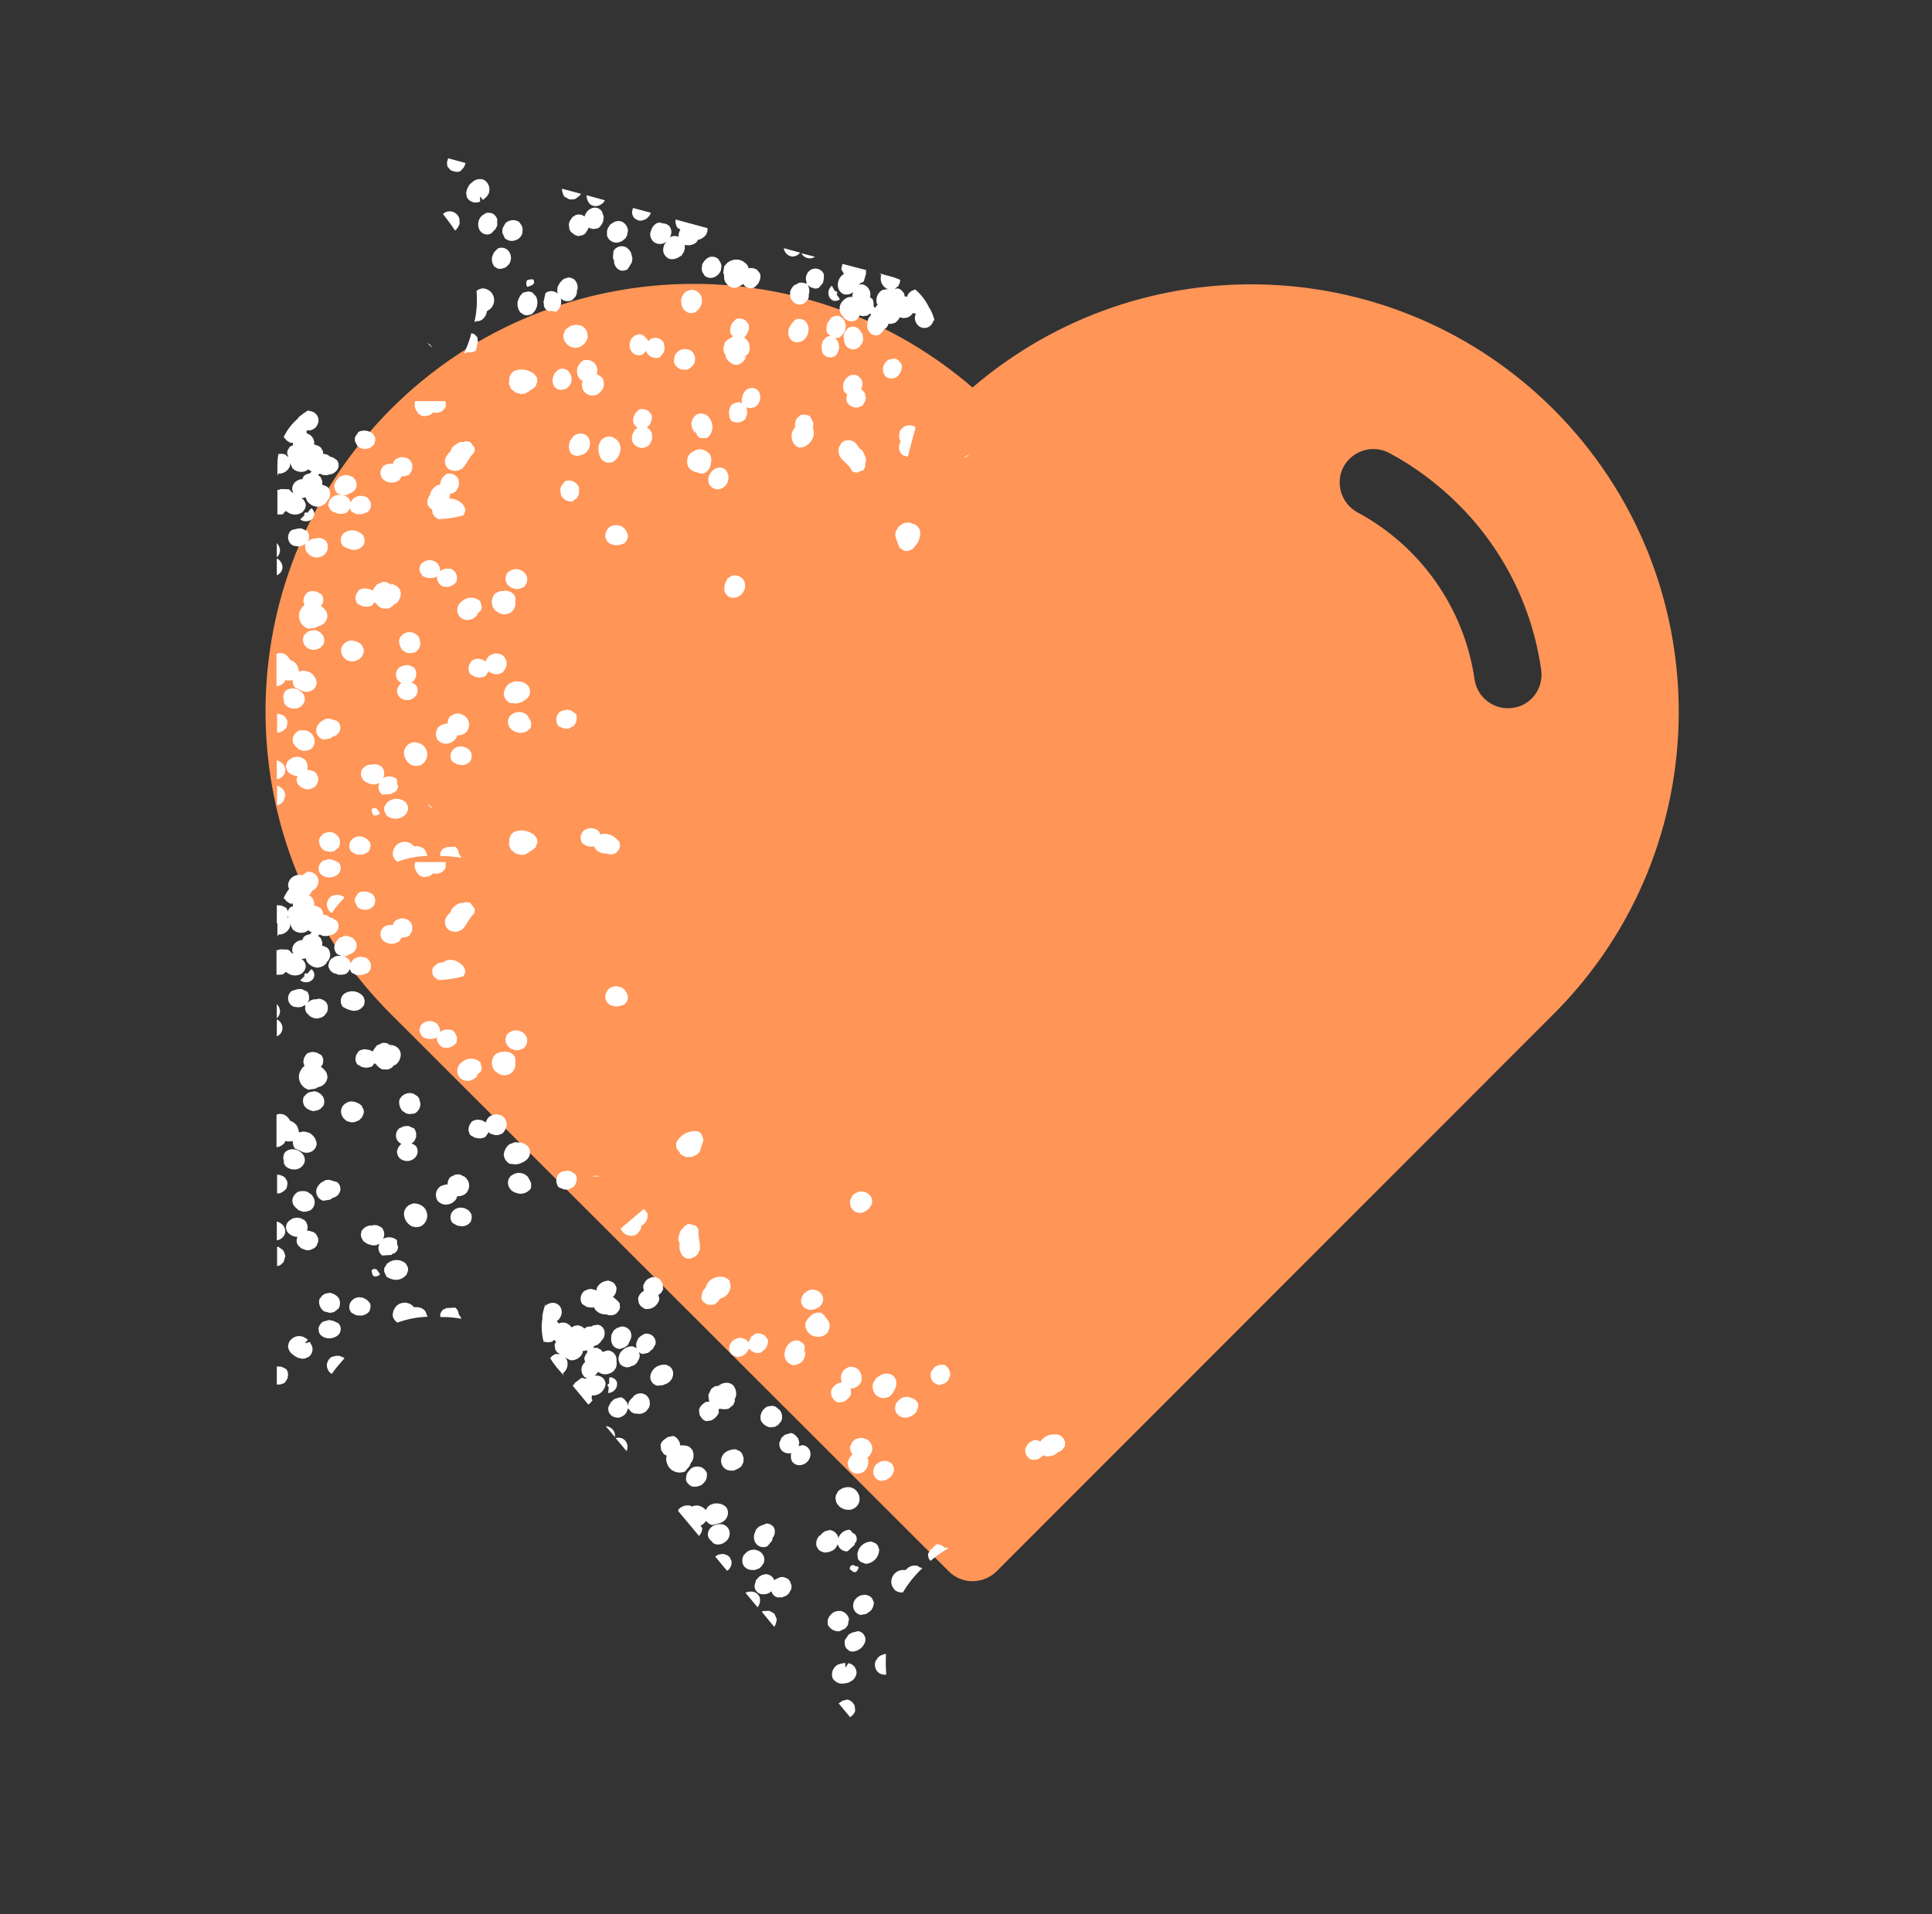<?xml version="1.0" encoding="utf-8"?>
<!-- Generator: Adobe Illustrator 24.3.0, SVG Export Plug-In . SVG Version: 6.00 Build 0)  -->
<svg version="1.1" id="Layer_1" xmlns="http://www.w3.org/2000/svg" xmlns:xlink="http://www.w3.org/1999/xlink" x="0px" y="0px"
	 viewBox="0 0 653 647" style="enable-background:new 0 0 653 647;" xml:space="preserve">
<rect x="0" y="0" width="653" height="647" fill="#333333" stroke="none"/>
<style type="text/css">
	.st0{fill:#FF9557;}
	.st1{fill:#FFFFFF;}
</style>
<g id="Group_11936" transform="translate(0)">
	<g id="Group_11923" transform="translate(0 4.188)">
		<path id="Path_2428" class="st0" d="M525.1,134.2c-53.5-53.4-139-56.6-196.4-7.4c-60.5-52.1-151.8-45.3-203.9,15.2
			c-49.5,57.4-46.2,143.3,7.5,196.8L320.7,527c4.4,4.4,11.6,4.4,16.1,0l188.3-188.4C581.5,282.2,581.5,190.7,525.1,134.2z
			 M511.3,235.1c-6.2,0.9-12-3.4-12.9-9.6l0,0c-3.5-24.1-18.2-45-39.6-56.5c-5.5-3-7.6-9.9-4.7-15.4c3-5.5,9.9-7.6,15.4-4.7l0,0
			c8.6,4.6,16.5,10.5,23.4,17.4c15.2,15.1,25,34.7,28,55.9C521.8,228.5,517.5,234.3,511.3,235.1L511.3,235.1z"/>
	</g>
	<g id="Group_11933" transform="translate(0.357 0)">
		<path id="Path_2737" class="st1" d="M139,258.7l1,0.2h0.7l1-0.2c1.1-0.5,1.9-1.5,2.2-2.6c0.4-1.3,0-2.8-0.9-3.8
			c-1-1-2.4-1.5-3.8-1.4l-1.4,0.6l-0.8,0.7l-0.7,1.2C135.8,255.5,136.9,257.8,139,258.7z M133.9,276.7c1.3-0.1,2.4-0.8,3.2-1.8
			l0.5-1.4l-0.1-1l-0.7-1.3c-1.7-1.5-4.3-1.6-6.1-0.1l-0.2,0.1l-1,1.6v1.2l0.8,1.7C131.4,276.5,132.7,276.9,133.9,276.7L133.9,276.7
			z M143.9,288.7l-0.4-1.1c-0.2-0.2-0.4-0.5-0.6-0.7c-0.9-0.7-2.1-1-3.3-0.8c-0.2-0.2-0.3-0.3-0.5-0.5c-1.6-1.5-4.1-1.4-5.6,0.2
			c-0.6,0.7-1,1.6-1.1,2.5v0.8l0.2,0.6l0.4,0.7c0.3,0.3,0.6,0.6,0.9,0.9c3.3-1.2,6.8-1.9,10.3-2C144.1,289.1,144,288.9,143.9,288.7
			L143.9,288.7z M124,283.9l-0.5-0.4l-0.9-0.5l-0.7-0.2l-1-0.1c-1.2,0.1-2.3,0.8-2.9,1.9c-0.5,1.1-0.4,2.4,0.4,3.3l1.6,0.9l1.3,0.1
			h0.7c1-0.2,2-0.7,2.6-1.6l0.3-1.4l-0.1-1L124,283.9z M127.4,273.8c-0.1,0-0.1-0.1-0.2-0.2c-0.4-0.5-1.1-0.6-1.6-0.3
			c-0.2,0.1-0.3,0.3-0.4,0.5l0.3,1c-0.1-0.1-0.1-0.1-0.2-0.2l0.6,1c0.8,0.2,1.7,0,2.2-0.7l-0.9-1.2
			C127.2,273.7,127.3,273.7,127.4,273.8L127.4,273.8z M149.1,251.2l0.9,0.2c1.6,0.1,3.1-0.7,3.9-2c0.1-0.3,0.2-0.6,0.3-0.9
			c0.2,0,0.4,0.1,0.6,0.1l0.8-0.2l0.6-0.2l0.7-0.4c1.5-1.3,1.8-3.5,0.5-5.1c-0.1-0.1-0.2-0.3-0.4-0.4l-0.1-0.2l-1.8-0.9h-1.4
			l-1.9,0.9c-0.6,0.7-0.9,1.6-0.9,2.5h-0.6l-1.4,0.4c-1.7,0.8-2.4,2.9-1.6,4.6c0.1,0.2,0.2,0.5,0.4,0.7l0.8,0.6L149.1,251.2z
			 M133.8,233.4l0.1,0.8l0.3,0.8l0.5,0.7c1.4,1.2,3.4,1.3,4.8,0.2c1.4-1,1.7-2.9,0.8-4.2c-0.1-0.1-0.2-0.2-0.3-0.3l-1.3-0.8l0.5-0.2
			l0.5-0.5l0.6-1.3v-1v-0.3c-0.1-0.6-0.3-1.1-0.6-1.6l-2-0.9l-1.5,0.1l-1.6,0.7c-1.3,1.1-1.5,3-0.5,4.3c0.1,0.2,0.3,0.3,0.5,0.5
			c0.2,0.2,0.5,0.3,0.7,0.5C134.5,231.5,134,232.4,133.8,233.4L133.8,233.4z M158.3,253.5l-0.5-0.4l-0.9-0.5l-0.7-0.2l-1-0.1
			c-1.3,0.1-2.4,0.8-3,1.9c-0.5,1.1-0.4,2.4,0.4,3.3l1.6,0.9l1.3,0.2h0.7c1-0.1,2-0.7,2.6-1.6l0.3-1.4l-0.1-1L158.3,253.5z
			 M170.9,224.3c0-1-0.5-2-1.3-2.7c-0.1-0.1-0.3-0.2-0.4-0.3l-1.4-0.4h-1l-1.4,0.5c-0.8,0.5-1.3,1.3-1.6,2.2l-1.2-0.7l-1.2-0.2h-0.6
			c-0.6,0.1-1.2,0.3-1.7,0.6l-0.9,1.4l-0.2,1.1v0.5c0.1,0.6,0.3,1.1,0.6,1.6l1.6,0.9l1.2,0.2h0.6c0.6,0,1.2-0.2,1.7-0.5l1-1.4v-0.3
			c0.1,0.1,0.2,0.3,0.4,0.4c0.2,0.1,0.3,0.2,0.5,0.3l1.4,0.4h1l1.4-0.5C170.2,226.6,170.9,225.5,170.9,224.3L170.9,224.3z
			 M171.2,197.7l1.1,0.9l1.6,0.5h1.1l1.6-0.6c1.4-1.2,1.7-3.3,0.5-4.7c-0.2-0.2-0.3-0.4-0.5-0.5c-0.9-0.7-2-1-3-0.9
			c-1.1,0.1-2.2,0.8-2.8,1.7l-0.3,1.4l0.1,1L171.2,197.7z M170.2,207.7l0.8-0.1l0.5-0.2l0.7-0.3c1.2-0.8,1.8-2.2,1.6-3.6l0.1-0.9
			l-0.3-1.3c-0.9-1.3-2.6-1.9-4.1-1.5h-0.7l-1.5,0.6c-1.7,1.4-1.9,4-0.5,5.7c0.2,0.2,0.4,0.4,0.6,0.5
			C168.2,207.3,169.2,207.7,170.2,207.7L170.2,207.7z M178.1,242.2c0.2,0.1,0.3,0.3,0.4,0.4c-0.8-1.3-2.3-2.1-3.9-1.9l-0.9,0.2
			l-0.6,0.3l-0.8,0.5c-0.4,0.4-0.8,1-0.9,1.6c-0.4,1.8,0.8,3.6,2.6,4.1c1.8,0.8,4,0.1,5.1-1.5l0.1-1.6l-0.4-1L178.1,242.2z
			 M173,237.7l0.8,0.1l1-0.1l0.3-0.1c2.5-0.8,3.8-2.2,3.7-4.1l-0.1-0.5l-0.1-0.4l-0.2-0.4c-0.2-0.3-0.5-0.7-0.8-0.9
			c-0.7-0.5-1.5-0.9-2.4-0.9l-1.5-0.1l-1.9,0.7c-1.1,0.9-1.8,2.2-1.9,3.6c0.1,1,0.6,1.9,1.4,2.6c0.2,0.2,0.4,0.3,0.6,0.4L173,237.7z
			 M207.7,283.3c-1.2-1.1-2.7-1.6-4.3-1.4c-0.3,0-0.5,0.1-0.8,0.2c-0.2-0.6-0.5-1.1-1-1.5l-0.2-0.1l-0.3-0.2l-1.6-0.4l-1,0.1
			l-1.4,0.6c-1.3,1.1-1.6,3-0.7,4.4l1.6,1l1.3,0.2h0.7l0.4-0.1l0.4,0.8c0.2,0.2,0.3,0.3,0.5,0.5c0.9,0.8,2.1,1.2,3.3,1.1
			c1.1,0.5,2.4,0.4,3.4-0.3l0.9-1.1l0.3-0.9l-0.1-1.4C208.8,284.3,208.3,283.8,207.7,283.3L207.7,283.3z M125.1,258.4
			c0.2,0,0.3-0.1,0.5-0.1C125.6,258.3,125.4,258.4,125.1,258.4L125.1,258.4z M192.7,240.2l-1.3-0.3l-2,0.4c-1.7,0.9-2.2,3-1.3,4.7
			c0.1,0.2,0.3,0.5,0.5,0.6l1.8,0.7h1.3l1.7-0.8c1.1-1.1,1.5-2.7,0.9-4.2L192.7,240.2z M105.2,175.4c0.5-0.5,0.7-1.1,0.7-1.8
			c-0.1-0.7-0.4-1.4-1-1.8l-0.8,0.8c0.1,0.1-0.7,0.8-0.7,0.8c-0.1-0.1-0.2-0.2-0.4-0.3l-0.5,0.5c-0.1,0.2,0,0.4,0.1,0.5l-1.5,1.5
			C102.4,176.5,104.1,176.4,105.2,175.4L105.2,175.4z M210.3,178.3c-0.2-0.1-0.4-0.3-0.5-0.4l-1.5-0.4h-1l-1.4,0.5
			c-1,0.7-1.6,1.8-1.7,3c0,1,0.5,2,1.3,2.6c0.2,0.1,0.3,0.2,0.5,0.3l1.5,0.4h0.6c0-0.1,0.5,0,0.5,0l1.8-0.5c0.9-0.6,1.5-1.6,1.5-2.7
			C211.7,180.1,211.2,179,210.3,178.3L210.3,178.3z M180,126.2l-0.6-0.3c-1.8-1.1-4-1.3-6-0.5l-0.5,0.4l-0.3,0.3l-0.4,0.5
			c-0.3,0.6-0.5,1.3-0.4,2l-0.2,1l0.7,1.8l1.6,1.3l1.8,0.5l1.3-0.1l1.6-0.9c0.1-0.2,0.2-0.2,0.5-0.4c0.6-0.3,1.1-0.7,1.6-1.2
			l0.6-1.8l-0.2-1.2L180,126.2z M95.5,173.4l0.8-0.7c1.6,1.5,4,1.7,5.7,0.3l0.5-0.7l0.3-0.5l0.2-0.8c0-1-0.5-2-1.4-2.6
			c-0.1-0.1-0.2-0.1-0.3-0.1c0.6,0.1,1.2,0,1.7-0.2c0.1,0.6,0.3,1.2,0.8,1.7c0.8,0.9,2.1,1.5,3.3,1.5l1.2-0.3l0.8-0.4l0.8-0.7
			c0.1-0.2,0.2-0.3,0.2-0.5c1.4-1.2,1.5-3.2,0.4-4.6c-0.1-0.1-0.2-0.2-0.3-0.3l-1.4-0.6h-0.3c0-0.1,0.1-1.1,0.1-1.1l-0.5-1.4
			c-0.2-0.2-0.3-0.3-0.5-0.5c-0.2-0.1-0.3-0.3-0.5-0.4c0.2-0.1,0.4-0.2,0.6-0.4l1.2,0.5h1.4l1.3-0.4c-0.1,0.1-0.2,0.1-0.3,0.2
			c1.1-0.3,2.1-1,2.6-2.1c0.4-0.9,0.2-2-0.4-2.8l-1.4-0.9l-0.8-0.2c-0.4-0.3-0.8-0.6-1.2-0.8l-1.2-0.2l-0.1-0.9l-0.7-1.2
			c-0.6-0.5-1.4-0.9-2.3-1c0.1-0.4,0.1-0.7,0-1.1c-0.2-1.3-1.2-2.4-2.5-2.7c0-0.3,0-0.5,0-0.8l-0.1-0.2c0.4,0,0.7,0,1.1,0
			c1.4-0.2,2.5-1.2,2.9-2.6c0.4-1.4-0.3-2.9-1.6-3.6c-0.6-0.3-1.2-0.4-1.8-0.4c0.1-0.1,0.3-0.3,0.4-0.4c-1.3,0.7-2.5,1.6-3.7,2.6
			c0,0.1-0.1,0.2-0.1,0.3c-2.1,1.8-3.8,4-4.9,6.4l0.8,0.7c-0.2,0-0.3-0.1-0.4-0.2c0.6,0.6,1.2,1,1.9,1.4l0.8-0.1
			c0,0.3,0,0.6,0.1,0.9c-0.4,0.1-0.7,0.3-1.1,0.5l-0.8,1.3l-0.1,1l0.4,1.2l-0.3-0.2c-0.1-0.1-0.1-0.3-0.1-0.4c0,0.1,0,0.2,0.1,0.4
			l-0.8-0.7c-0.7-0.2-1.5-0.3-2.3-0.1c-0.2,1.2-0.3,2.4-0.3,3.6v3.8l0.3-0.8c1.7,0.1,3.3-0.9,3.9-2.5l0.1-0.2v-0.9l0.8,1.8
			c1.3,1.3,3.3,1.6,4.9,0.7l0.3-0.4l0.6,0.4l0.6,0.3c0.2,0-0.5,0.7-0.5,0.7c-0.8,0.1-1.5,0.4-2.1,0.9l-0.5,1.1c-0.1,0-0.3,0-0.4,0
			c-1.4,0.2-2.6,1.2-2.9,2.5c-0.1,0.4-0.1,0.7-0.1,1.1l0.4,1.1l-0.4-0.3l-0.5-0.3v-0.2l-0.6-0.5l-2.8-0.1l-0.3,0.2l-0.8,0.1v8.3
			c0.7,0,1.3,0,2-0.1L95.5,173.4z M155.7,203.3c-1.6,1.1-2,3.3-0.9,4.9c0.1,0.1,0.2,0.3,0.3,0.4l0.9,0.6l0.8,0.3l1.1,0.1
			c1.4-0.2,2.7-1,3.4-2.2c-0.2,0.2-0.5,0.4-0.8,0.4l1.6-1.3l0.4-1.2l-0.5-2l-0.2-0.2C160,201.6,157.4,201.7,155.7,203.3L155.7,203.3
			z M117.1,185.4l0.5,0.1c1.9,0.9,4.1,0.2,5.1-1.6l0.2-1.1l-0.1-0.8l-0.4-1c-0.2-0.2-0.4-0.4-0.6-0.6c-1.7-1.4-4-1.5-5.8-0.3
			c-1.3,1-1.6,2.9-0.6,4.3c0.1,0.1,0.1,0.1,0.2,0.2L117.1,185.4z M119.5,223.5l1.5-0.6l1-1l0.6-1.4v-1l-0.7-1.5l-0.2-0.2
			c-0.9-0.8-2-1.2-3.2-1.3l-0.8,0.1l-0.6,0.2l-0.7,0.4c-0.9,0.6-1.5,1.6-1.5,2.7c0,1.1,0.6,2.2,1.5,2.9c0.2,0.1,0.3,0.3,0.5,0.4
			l1.6,0.4L119.5,223.5z M132.3,268l0.4-0.1c-0.1,0.1-0.2,0.2-0.4,0.2c1.1-0.3,1.9-1.3,1.9-2.4l-0.3-0.8l-0.1-1.5
			c-1.3-1.1-3.2-1.3-4.7-0.4c0.7-1.3,0.5-2.8-0.5-3.9l-1.4-0.7l-1.1-0.1l-1.5,0.3c0.2-0.1,0.3-0.1,0.5-0.2c-1.4,0.1-2.6,0.8-3.3,2
			l-0.2,1.3l0.2,0.9l0.7,1.2l0.2,0.1c0.9,0.8,2.1,1.2,3.3,1.3l0.8-0.1l0.5-0.2l0.6-0.3c-0.7,1.4-0.3,3,0.9,4l3.2-0.2L132.3,268z
			 M151.7,158.8l1.6,0.4l1.1-0.1l1.5-0.7c0.7-0.8,1.3-1.6,1.8-2.5c0.2-0.5,0.6-0.9,0.9-1.3c-0.1,0-0.1,0.1-0.2,0.1l1.6-1.9l0.1-1.4
			l-1.5-2c-0.9-0.3-1.9-0.3-2.8-0.1c0.4-0.1,0.8-0.1,1.1,0.1h-1.5l-0.9,0.3l-1.1,0.7c-0.1,0.1,0,0,0.3-0.1l-1,0.7l-0.5,0.7l-0.4,1.2
			c0-0.1,0-0.2,0-0.3c-0.1,0.1-0.4,0.4-0.5,0.6c-0.6,0.6-1,1.3-1.2,2C149.8,156.6,150.4,158.1,151.7,158.8L151.7,158.8z M98.2,179.2
			c-1.3,1-1.6,2.9-0.6,4.3c0.2,0.2,0.3,0.4,0.5,0.5c0.2,0.2,0.5,0.4,0.8,0.5l1.5,0.2l1-0.1l1.3-0.6l0.3-0.3
			c-0.1,0.1-0.1,0.2-0.2,0.3v1.5l0.4,1l1.1,1.1c-0.1,0-0.2-0.1-0.3-0.2c0.8,0.7,1.8,1.1,2.9,1.1l1.5-0.4l0.9-0.6l0.9-1.2l0.2-0.7
			c0.2-0.9,0-2-0.6-2.7c-0.7-0.7-1.6-1.1-2.5-1.1l-0.8,0.2c-1.1-0.1-2.2,0.4-2.9,1.2l0.5-1.1v-1V181c-0.1-0.5-0.3-1.1-0.6-1.5
			l-2-0.9l-1.4,0.1L98.2,179.2z M155.1,289l-0.5,0.2C154.6,289.1,155,288.9,155.1,289l-0.4-0.4c0-0.1,0-0.2,0-0.2
			c-0.1-0.9-0.5-1.7-1.2-2.2l-3.2,0.2l-0.2,0.3l-0.6,0.1l-0.5,0.5l-0.5,0.9c-0.1,0.4-0.1,0.8,0,1.2h0.9c2.1,0,4.1,0.2,6.2,0.6
			C155.4,289.6,155.3,289.3,155.1,289L155.1,289z M156.9,172.8l-0.1-1l-0.7-1.3c-0.2-0.2-0.4-0.3-0.6-0.5c-1.1-1-2.6-1.6-4.2-1.4
			c-0.7,0.1-1.4,0.4-2,0.9l-0.3-0.1l-1.4,0.3l-1.6,1.5l-0.3,1l0.2,1.5l0.6,0.9l1.3,0.9c2.9-0.1,5.7-0.5,8.5-1.3L156.9,172.8z
			 M95.9,261.3c0.4-1.2,0-2.6-1-3.4c-0.5-0.4-1-0.7-1.7-0.9v6.4C94.4,263.3,95.4,262.5,95.9,261.3L95.9,261.3z M93.2,183.6v4.8
			c0.7-0.6,1-1.4,1.1-2.3C94.3,185.2,93.9,184.3,93.2,183.6L93.2,183.6z M94.9,271.3c0.2-0.1,0.5-0.3,0.6-0.5l0.6-2l-0.3-1l-0.1-0.3
			l-0.4-0.7l-1.5-1.1l-0.5-0.1v6.6c0.5-0.1,1.1-0.3,1.5-0.7L94.9,271.3z M96.5,245.9l0.3-1.4l-0.1-1l-0.7-1.2l-0.5-0.4l-0.9-0.4
			l-0.7-0.2h-0.6v6.3h0.7C94.9,247.4,95.8,246.8,96.5,245.9L96.5,245.9z M100.6,253.3l1.4,0.5h1l1.4-0.4c1.6-0.9,2.1-3,1.1-4.6
			c-0.1-0.2-0.3-0.4-0.4-0.6L105,248l-1.3-0.9l-1.1-0.3l-1.7,0.1c-1.1,0.4-2,1.4-2.3,2.6c-0.2,1.2,0.3,2.3,1.2,3
			C100.1,252.9,100.3,253.1,100.6,253.3L100.6,253.3z M95.1,192c0.1-1.1-0.4-2.1-1.2-2.8c-0.2-0.2-0.5-0.3-0.7-0.4v5.7
			c0.1,0,0.1,0,0.2-0.1C94.3,193.9,95,193.1,95.1,192L95.1,192z M116,303.3l-0.2-0.2l-1.5-0.6h-1.1l-1.5,0.4
			c-0.9,0.6-1.5,1.6-1.6,2.7c0,1,0.4,2,1.2,2.7l0.3,0.2l0.2,0.1c1.3-1.9,2.8-3.6,4.3-5.3L116,303.3z M144.9,116.4
			c-0.3-0.2-0.5-0.3-0.8-0.4c0.6,0.6,1.2,1.1,1.8,1.6C145.6,117.2,145.3,116.8,144.9,116.4L144.9,116.4z M143,140.7l1.7-0.3l1-0.6
			l0.3-0.4c0.7,0.2,1.4,0.2,2.1,0c1-0.3,1.8-1,2.2-2v-1.4l-0.1-0.4h-10.2c-0.4,1.2-0.2,2.4,0.5,3.4C141,140,141.9,140.6,143,140.7
			L143,140.7z M96.4,306.9l-1.6-0.8l-1.2-0.1h-0.4v6.1h0.4h0.6c0.6-0.1,1.2-0.3,1.7-0.6l0.9-1.4L97,309v-0.6
			C96.9,307.9,96.7,307.4,96.4,306.9L96.4,306.9z M96.5,238.7c0.8,0.6,1.8,0.9,2.8,0.8h0.3h0.2l0.3-0.1c1.2-0.3,2.1-1.2,2.5-2.4
			c0.3-1.3-0.3-2.6-1.3-3.3c-0.9-0.8-2-1.1-3.2-1c-1,0.1-1.9,0.6-2.4,1.4l-0.3,1.1v0.8l0.4,1.1c-0.2-0.2-0.3-0.5-0.3-0.8
			C95.4,237.2,95.8,238.1,96.5,238.7L96.5,238.7z M107.2,262.8l-0.7-1.4l-0.8-0.7l-1.8-0.5h-0.5c0-0.1,0.2-0.7,0.2-0.7v-0.9
			c-0.2-0.8-0.5-1.5-1.1-2l-1.2-0.6l-1.1-0.2l-1.5,0.2c-0.2,0.1-0.4,0.2-0.6,0.4c-0.3,0.1-0.6,0.3-0.9,0.6c-1.1,1-1.2,2.8-0.2,3.9
			c0.1,0.1,0.2,0.2,0.3,0.3c0.8,0.7,1.8,1.1,2.9,1.1c-0.5,1.1-0.4,2.3,0.5,3.2l0.3,0.2c0.1,0.2,0.3,0.4,0.5,0.5l1.6,0.6h1.2l1.6-0.7
			l0.7-0.7l0.6-1.5L107.2,262.8z M104.5,297.7l-1.8,0.5l1-1.3l-1.3-0.8l-0.9-0.3c-1.6-0.3-3.2,0.4-4.1,1.9l-0.2,0.5l-0.1,0.4L97,299
			c0,1.1,0.6,2.1,1.5,2.8c0.5,0.4,1,0.8,1.6,1l0.3,0.2l1.4,0.3l1-0.1l1.3-0.6c1.4-1.2,1.6-3.2,0.4-4.6c0,0,0,0,0,0L104.5,297.7z
			 M116.6,173.4l0.8-0.7l0.5-1c0.1,0.5,0.3,0.9,0.6,1.3l1.6,0.8h0.6c0.4,0,0.8,0,1.3,0l1.9-0.7c1.3-1,1.5-2.9,0.5-4.2
			c-0.1-0.1-0.2-0.3-0.3-0.4c-0.2-0.2-0.5-0.4-0.8-0.6l-1.6-0.3l-1.1,0.1l-1.4,0.7c-0.4,0.4-0.8,0.9-1,1.4l-0.6-1.3
			c-1.3-1.2-3.1-1.5-4.7-1l-1.3,0.8l-0.6,0.8l-0.4,1.3c0,0.8,0.4,1.6,1,2.2c0.5,0.4,1,0.7,1.6,0.9c-0.3-0.1-0.5-0.2-0.7-0.4l1.6,0.6
			h1.2L116.6,173.4z M147.3,195.7l0.4,1l0.3,0.5c0.4,0.5,0.8,0.8,1.4,1.1l1.8,0.1l1.1-0.4l0.5-0.3c0.5-0.3,0.9-0.7,1.2-1.2l0.1-1.7
			l-0.4-1l-0.3-0.5c-0.3-0.4-0.8-0.8-1.2-1l-1.9-0.1l-1.2,0.4l-0.5,0.3l-0.2,0.2l-0.1-1.3l-0.8-1.4c-0.9-0.8-2.1-1.2-3.3-1
			c-1,0.2-2,0.8-2.5,1.7l-0.3,1.3l0.2,0.9l0.7,1.2l0.5,0.4l1.5,0.5h1.1h0.3c0.6-0.1,1.2-0.2,1.7-0.6L147.3,195.7z M124.4,199.1
			l-1.2-0.2h-0.6c-0.6,0.1-1.2,0.3-1.7,0.6l-0.9,1.4l-0.2,1.1v0.5c0.1,0.6,0.3,1.1,0.6,1.5l1.6,0.9l1.2,0.2h0.6
			c0.6-0.1,1.2-0.2,1.7-0.5l0.7-1l1,0.7c-0.2-0.1-0.3-0.1-0.4-0.2l0.2,0.2c0.5,0.6,1.2,1.1,1.9,1.4h2l1.2-0.6l1.1-1.3
			c-0.1,0.3-0.3,0.6-0.6,0.8c1.6-0.8,2.5-2.3,2.5-4.1l-0.2-0.9l-0.3-0.6l-0.6-0.7c-0.8-0.6-1.8-0.9-2.7-1c0.4,0.1,0.7,0.4,1,0.7
			l-1.9-1.2l-1.4-0.1l-2,0.9c-0.1,0.1-0.2,0.3-0.3,0.4c-0.4,0.5-0.8,1-1,1.6L124.4,199.1z M113.7,166.8l1.7,0.6h1.2l1.7-0.8
			c1-0.4,1.7-1.4,1.9-2.4c0.1-1.2-0.5-2.3-1.4-3l-1.6-0.6h-1.2l-1.6,0.6C111.3,164.1,113.1,166.2,113.7,166.8L113.7,166.8z
			 M123.6,151.7c1.1-0.1,2-0.8,2.6-1.7l0.3-1.3l-0.1-0.9l-0.7-1.2c-1.4-1.1-3.3-1.4-4.9-0.6l-1.2,1.8v1.3l0.8,1.6
			C121.2,151.5,122.4,151.9,123.6,151.7L123.6,151.7z M134.6,216.1c-0.2,1.3,0.2,2.6,1,3.6l1.4,0.9l1.1,0.2l1.7-0.2
			c0.9-0.5,1.5-1.3,1.8-2.2c0.1-0.5,0.2-1,0.1-1.5c0,0.1,0,0.2,0,0.3l-0.3-1.5l-0.6-0.9l-1.4-0.9
			C137.5,213.2,135.3,214.1,134.6,216.1C134.6,216.1,134.6,216.1,134.6,216.1L134.6,216.1z M129.2,162.1c1.5,1.3,3.7,1.4,5.4,0.2
			l0.8-1.3c0.1,0,0.9,0,0.9,0c0.6-0.1,1.2-0.3,1.7-0.6l0.9-1.5l0.1-1.2v-0.6c-0.2-0.8-0.6-1.4-1.2-1.9l-0.2-0.1l-0.2-0.2l-1.6-0.4
			l-1,0.1l-1.4,0.6c-0.5,0.4-0.8,1-1,1.6c-1.2-0.2-2.3,0.1-3.3,0.8l-0.8,1.4l-0.1,1.1l0.5,1.5C128.9,161.8,129.1,162,129.2,162.1
			L129.2,162.1z M96.1,229.9c0.8,0.2,1.7,0.2,2.5,0c-0.1,0.9,0.2,1.8,0.7,2.5l1.8,0.8c1.3,0.9,3,0.9,4.3,0l0.7-0.7l0.3-0.6l0.3-0.9
			c-0.1-1.2-0.6-2.4-1.6-3.2c-0.2-0.2-0.4-0.4-0.6-0.5l-1.4-0.5l-1.1-0.1l-1.3,0.3l-0.2-1c-0.2-0.8-0.6-1.6-1.3-2.1
			c-0.3-0.3-0.7-0.5-1.1-0.7l-0.4-0.1l-0.1-0.3c-0.3-0.4-0.6-0.8-1-1.2c-0.8-0.7-1.9-1-2.9-0.8c-0.2,0.1-0.4,0.1-0.6,0.2v11
			c1-0.1,1.9-0.6,2.6-1.3L96.1,229.9z M113.7,295.7c1.3-1,1.5-2.9,0.4-4.1c0-0.1-0.1-0.1-0.1-0.1l-1.5-0.7l-0.2-0.1l-1.4-0.3
			l-2.2,0.6l-0.7,0.7l-0.6,1l-0.1,0.8l0.2,1.2c0.2,0.4,0.5,0.8,0.9,1.1C109.8,296.9,112.1,296.9,113.7,295.7L113.7,295.7z
			 M104.2,212.5l2.1-0.3l0.8-0.5c1.5-0.2,2.7-1.3,3.1-2.7c0.1-0.3,0.1-0.7,0.1-1l-0.1-0.5l-0.1-0.4l-0.2-0.5
			c-0.5-0.7-1.1-1.3-1.8-1.8l0.6-0.8l0.2-1.1v-0.5c-0.1-0.6-0.3-1.1-0.6-1.5l-1.6-0.9l-1.2-0.2H105c-0.6,0.1-1.2,0.3-1.7,0.6
			l-0.9,1.4l-0.2,1.1v0.5c0.1,0.4,0.2,0.8,0.4,1.1c-0.1,0-0.8,0.7-0.8,0.7c-0.4,0.6-0.8,1.2-1,1.9c-0.6,2.4,0.9,4.9,3.3,5.5
			C104.1,212.5,104.2,212.5,104.2,212.5L104.2,212.5z M111.1,281.2l-1.5,0.3l-0.9,0.5l-1,1.2l-0.1,0.2c-0.4,1.6,0.3,3.2,1.6,4.1
			l2,0.5l1.4-0.3l1.6-1.3c0.1-0.2,0.1-0.4,0.2-0.6c0.3-1.1,0.2-2.2-0.5-3.1C113.2,281.9,112.2,281.3,111.1,281.2L111.1,281.2z
			 M105.1,219.6l0.4,0.1l1.6-0.3l0.9-0.5l1-1.1c0.4-1,0.3-2.1-0.2-3c-0.6-0.9-1.6-1.6-2.7-1.8h-0.3l-1.6,0.3l-0.9,0.5l-1,1.1
			c-0.4,1-0.3,2.1,0.2,3C103.1,218.9,104.1,219.5,105.1,219.6L105.1,219.6z M113.6,243.7l-2-0.6c-0.2,0-0.4-0.1-0.5-0.2l-1.4,0.1
			l-1.7,1l-0.2,0.2c-0.5,0.5-1,1.2-1.2,1.9c-0.4,1.7,0.6,3.4,2.3,3.9l2.4-0.4l0.8-0.6c1.2-0.2,2.1-1.1,2.5-2.2
			C114.9,245.6,114.5,244.5,113.6,243.7L113.6,243.7z"/>
		<path id="Path_2739" class="st1" d="M190.7,111.6l-0.4,0.9l-0.2,0.7l0,1c0.2,1.2,1,2.2,2,2.8c1.2,0.7,2.7,0.8,3.9,0.1
			c1.2-0.7,2.1-1.9,2.3-3.3l-0.2-1.5l-0.4-0.9l-1-1C194.7,109.3,192.1,109.8,190.7,111.6z M174.6,102c-0.2,1.3,0.1,2.5,0.9,3.6
			l1.2,0.8l1,0.2l1.5-0.3c1.9-1.3,2.6-3.8,1.7-5.9l-0.1-0.2l-1.3-1.4l-1.2-0.3l-1.8,0.4C175.5,99.7,174.9,100.8,174.6,102L174.6,102
			z M160.5,108.6l1.2-0.1c0.3-0.1,0.6-0.3,0.8-0.4c1-0.7,1.6-1.8,1.7-2.9c0.2-0.1,0.4-0.2,0.6-0.4c1.9-1.1,2.4-3.6,1.3-5.4
			c-0.5-0.8-1.2-1.4-2.1-1.7l-0.8-0.2l-0.6,0l-0.8,0.2c-0.4,0.2-0.8,0.4-1.1,0.6c0.3,3.5,0.1,7-0.7,10.5c0.2,0,0.3-0.1,0.5-0.1
			L160.5,108.6z M170.3,90.5l0.6-0.4l0.7-0.7l0.4-0.6l0.3-1c0.2-1.2-0.2-2.5-1.1-3.3c-0.9-0.8-2.2-1-3.3-0.5l-1.3,1.3l-0.5,1.2
			l-0.2,0.7c-0.1,1,0.2,2.1,0.8,2.9l1.2,0.7l1,0.1L170.3,90.5z M179.2,96.5c0.1,0,0.1-0.1,0.2-0.1c0.6-0.2,0.9-0.9,0.7-1.5
			c-0.1-0.2-0.2-0.4-0.4-0.5l-1.1,0.1c0.1-0.1,0.2-0.1,0.3-0.1l-1.1,0.3c-0.4,0.7-0.4,1.6,0.1,2.3l1.3-0.5
			C179.3,96.4,179.3,96.4,179.2,96.5L179.2,96.5z M195.4,123.2l-0.5,0.8c-0.5,1.5-0.2,3.2,0.9,4.3c0.2,0.2,0.5,0.4,0.8,0.5
			c-0.1,0.2-0.2,0.3-0.2,0.5l-0.1,0.9l0.1,0.6l0.2,0.8c0.8,1.8,3,2.6,4.8,1.8c0.2-0.1,0.3-0.2,0.5-0.3l0.2-0.1l1.3-1.5l0.4-1.4
			l-0.3-2c-0.6-0.7-1.3-1.3-2.2-1.6l0.2-0.6l0-1.4c-0.4-1.9-2.2-3.1-4.1-2.8c-0.3,0-0.5,0.1-0.7,0.2l-0.8,0.6L195.4,123.2z
			 M216.6,113.1l-0.8-0.1l-0.8,0.1l-0.9,0.4c-1.5,1-2.1,2.9-1.4,4.6c0.6,1.6,2.3,2.4,3.9,1.8c0.1,0,0.3-0.1,0.4-0.2l1.1-1.1l0.1,0.5
			l0.3,0.6l1.1,0.9l1,0.3l0.3,0.1c0.6,0.1,1.1,0,1.7-0.2l1.4-1.7l0.3-1.4l-0.3-1.7c-0.7-1.5-2.5-2.2-4-1.6c-0.2,0.1-0.4,0.2-0.6,0.3
			c-0.2,0.2-0.4,0.4-0.6,0.6C218.2,114.4,217.5,113.6,216.6,113.1L216.6,113.1z M190.8,131.5l0.6-0.4l0.7-0.7l0.4-0.6l0.3-1
			c0.2-1.2-0.2-2.5-1.1-3.4c-0.9-0.8-2.2-1-3.3-0.5l-1.3,1.3l-0.5,1.2l-0.2,0.7c-0.1,1,0.2,2.1,0.8,2.9l1.2,0.7l1,0.1L190.8,131.5z
			 M215.8,151.3c1,0.3,2.1,0,2.9-0.6c0.1-0.1,0.3-0.2,0.4-0.3l0.7-1.3l0.3-1l-0.1-1.5c-0.3-0.9-0.9-1.6-1.7-2.1l1-1l0.5-1.1l0.1-0.5
			c0.1-0.6,0.1-1.2-0.1-1.8l-1.1-1.3l-1-0.4l-0.5-0.1c-0.6-0.1-1.1,0-1.7,0.2l-1.2,1.3l-0.5,1.1l-0.1,0.5c-0.1,0.6-0.1,1.2,0.1,1.8
			l1.1,1.3l0.3,0.1c-0.2,0.1-0.3,0.2-0.5,0.3c-0.2,0.1-0.3,0.2-0.5,0.4l-0.7,1.3l-0.3,1l0.1,1.5C213.7,150.1,214.6,151,215.8,151.3
			L215.8,151.3z M241.4,158.4l-1.2,0.9l-0.9,1.4l-0.3,1.1l0.2,1.6c0.8,1.7,2.7,2.5,4.4,1.7c0.2-0.1,0.4-0.2,0.6-0.4
			c0.9-0.6,1.5-1.6,1.6-2.7c0.2-1.1-0.2-2.3-0.9-3.2l-1.2-0.7l-1-0.1L241.4,158.4z M232,154.9l-0.1,0.8l0,0.6l0.1,0.8
			c0.4,1.4,1.6,2.3,3.1,2.5l0.9,0.4l1.3,0.1c0.3-0.1,0.7-0.3,1-0.5c1-0.7,1.6-1.9,1.6-3.1l0.2-0.7l-0.2-1.6c-1-2-3.4-2.9-5.4-1.9
			c-0.2,0.1-0.5,0.2-0.7,0.4C232.9,153.1,232.3,154,232,154.9L232,154.9z M196.6,153.6c-0.2,0.1-0.3,0.2-0.5,0.3
			c1.5-0.5,2.6-1.7,2.9-3.2l0.1-0.9l-0.1-0.7l-0.3-0.9c-0.3-0.5-0.7-1-1.3-1.3c-1.7-0.8-3.7-0.2-4.6,1.4c-1.2,1.6-1.2,3.8,0.1,5.3
			l1.5,0.5l1.1-0.1L196.6,153.6z M202.3,149.8l-0.3,0.7l-0.1,1l0,0.3c0.1,2.6,1.1,4.2,3,4.6l0.5,0l0.4,0l0.5-0.1
			c0.4-0.1,0.8-0.3,1.1-0.6c0.7-0.5,1.2-1.2,1.5-2l0.5-1.4l-0.2-2c-0.5-1.3-1.6-2.3-3-2.7c-1-0.2-2,0.1-2.8,0.7
			c-0.2,0.1-0.4,0.3-0.6,0.5L202.3,149.8z M149.3,171.5c1.3-0.9,2.2-2.2,2.4-3.8c0-0.3,0-0.5,0-0.8c0.6,0,1.2-0.2,1.7-0.6l0.2-0.1
			l0.2-0.2l0.8-1.5l0.2-1l-0.2-1.5c-0.7-1.5-2.5-2.3-4.1-1.8l-1.4,1.3l-0.5,1.2l-0.2,0.7l0,0.4l-0.9,0.2c-0.2,0.1-0.4,0.2-0.6,0.4
			c-1,0.7-1.7,1.7-1.9,2.9c-0.8,0.9-1.1,2.2-0.8,3.4l0.8,1.1l0.8,0.5l1.4,0.3C147.9,172.3,148.6,172,149.3,171.5L149.3,171.5z
			 M194.6,98.3c0,0.2,0,0.3,0,0.5C194.6,98.7,194.6,98.5,194.6,98.3z M194.7,168.3l0.6-1.2l0.1-2.1c-0.5-1.8-2.4-2.9-4.2-2.5
			c-0.3,0.1-0.5,0.2-0.7,0.3l-1.2,1.5l-0.3,1.3l0.3,1.9c0.7,1.4,2.2,2.1,3.8,2L194.7,168.3z M280,100.5c0.3,0.6,0.9,1,1.5,1.2
			c0.7,0.1,1.5-0.1,2-0.5l-0.5-0.9c-0.1,0.1-0.6-0.9-0.6-0.9c0.1-0.1,0.2-0.2,0.3-0.3l-0.3-0.6c-0.1-0.1-0.4-0.1-0.5,0l-1.1-1.9
			C279.6,97.5,279.3,99.2,280,100.5z M249.9,201.2c0.2-0.1,0.4-0.3,0.5-0.4l0.8-1.3l0.3-1l-0.1-1.5c-0.4-1.2-1.3-2.1-2.5-2.4
			c-1-0.3-2.1,0-2.9,0.6c-0.2,0.1-0.3,0.2-0.5,0.4l-0.7,1.4l-0.2,0.6c0.1,0-0.1,0.5-0.1,0.5l0,1.8c0.4,1,1.2,1.8,2.2,2.1
			C247.8,202.2,249,202,249.9,201.2L249.9,201.2z M308.2,185.5l0.4-0.5c1.5-1.5,2.3-3.5,2-5.6l-0.2-0.6l-0.3-0.4l-0.4-0.5
			c-0.5-0.5-1.1-0.8-1.8-0.9l-0.9-0.4l-1.9,0.2l-1.7,1.2l-1,1.6l-0.2,1.3l0.5,1.8c0.1,0.1,0.1,0.2,0.3,0.6c0.2,0.6,0.4,1.3,0.7,1.9
			l1.6,1l1.2,0.1L308.2,185.5z M284.4,91.7l0.5,0.9c-1.9,1.1-2.6,3.5-1.7,5.4l0.5,0.7l0.5,0.4l0.7,0.4c1,0.2,2.1,0,2.9-0.6
			c0.1,0,0.1-0.1,0.2-0.2c-0.2,0.6-0.3,1.1-0.3,1.7c-0.6-0.1-1.3,0-1.9,0.3c-1.1,0.6-2,1.6-2.3,2.8l-0.1,1.2l0.2,0.8l0.5,1
			c0.1,0.1,0.3,0.2,0.4,0.3c0.8,1.6,2.7,2.3,4.3,1.5c0.1-0.1,0.2-0.1,0.4-0.2l0.9-1.2l0.1-0.3c0.1,0,1,0.3,1,0.3l1.5-0.2
			c0.2-0.1,0.4-0.2,0.6-0.4c0.2-0.1,0.3-0.3,0.5-0.4c0.1,0.2,0.1,0.4,0.2,0.6l-0.8,1l-0.4,1.3l0,1.3c0-0.1-0.1-0.3-0.1-0.4
			c0,1.2,0.4,2.3,1.3,3.1c0.8,0.6,1.9,0.7,2.8,0.4l1.2-1.1l0.4-0.7c0.4-0.3,0.8-0.6,1.1-0.9l0.5-1.1l0.8,0.1l1.4-0.4
			c0.7-0.5,1.2-1.1,1.6-1.9c0.3,0.2,0.7,0.3,1.1,0.3c1.3,0.1,2.6-0.5,3.3-1.7c0.2,0.1,0.5,0.2,0.8,0.2l0.2,0c-0.1,0.3-0.2,0.7-0.3,1
			c-0.2,1.4,0.5,2.8,1.7,3.5c1.3,0.7,2.9,0.4,3.8-0.7c0.4-0.5,0.7-1.1,0.9-1.7c0.1,0.2,0.2,0.3,0.3,0.5c-0.4-1.5-0.9-2.9-1.6-4.2
			c-0.1-0.1-0.1-0.1-0.2-0.2c-1.2-2.5-2.8-4.7-4.9-6.4l-0.9,0.6c0.1-0.1,0.2-0.3,0.3-0.4c-0.7,0.4-1.3,0.9-1.8,1.5l-0.2,0.8
			c-0.3-0.1-0.6-0.1-0.9-0.1c0-0.4-0.1-0.8-0.3-1.2l-1-1.1l-0.9-0.4l-1.2,0.1l0.3-0.2c0.1,0,0.3,0,0.4,0c-0.1,0-0.2,0-0.4,0l0.9-0.6
			c0.4-0.7,0.7-1.4,0.7-2.2c-1.1-0.5-2.2-0.9-3.4-1.2l-3.7-1l0.7,0.5c-0.5,1.6,0,3.4,1.4,4.4l0.2,0.2l0.8,0.2l-2,0.3
			c-1.6,0.9-2.4,2.8-1.9,4.6l0.3,0.4l-0.5,0.5l-0.4,0.6c0,0.1-0.5-0.6-0.5-0.6c0.1-0.8,0-1.5-0.3-2.3l-0.9-0.8
			c0-0.1,0.1-0.3,0.1-0.4c0.2-1.4-0.5-2.8-1.7-3.5c-0.3-0.2-0.7-0.3-1-0.4l-1.2,0.1l0.4-0.3l0.5-0.4l0.2,0.1l0.6-0.5l0.8-2.7
			l-0.1-0.3l0.1-0.8l-8-2.1c-0.2,0.6-0.3,1.3-0.4,1.9L284.4,91.7z M239.9,142.1c-0.7-1.8-2.7-2.8-4.5-2.1c-0.1,0.1-0.3,0.1-0.4,0.2
			l-0.8,0.7l-0.4,0.7l-0.4,1c-0.2,1.4,0.3,2.8,1.3,3.8c-0.1-0.3-0.2-0.6-0.2-0.9l0.9,1.9l1,0.7l2.1,0l0.2-0.1
			C240.4,146.7,241,144.2,239.9,142.1z M267.2,109.4l-0.2,0.4c-1.3,1.6-1.3,3.9,0.2,5.3l1,0.5l0.8,0.1l1.1-0.1
			c0.3-0.1,0.5-0.3,0.8-0.4c1.8-1.2,2.5-3.5,1.7-5.5c-0.6-1.6-2.4-2.3-4-1.7c-0.1,0-0.2,0.1-0.2,0.1L267.2,109.4z M229.8,101.9
			l0.3,1.6l0.7,1.2l1.2,0.9l1,0.3l1.6-0.3l0.2-0.2c1-0.7,1.7-1.6,2-2.8l0.1-0.9l0-0.6l-0.2-0.8c-0.4-1-1.2-1.8-2.3-2.2
			c-1.1-0.3-2.3,0-3.1,0.7c-0.2,0.1-0.3,0.3-0.5,0.4l-0.8,1.4L229.8,101.9z M183.5,102.7l0,0.4c-0.1-0.1-0.1-0.3-0.1-0.4
			c0,1.2,0.7,2.2,1.9,2.5l0.8-0.1l1.5,0.3c1.4-1,2-2.8,1.6-4.5c1,1,2.6,1.2,3.9,0.5l1.1-1.2l0.4-1l0.1-1.6c0,0.2,0.1,0.3,0.1,0.5
			c0.3-1.3-0.1-2.7-1.1-3.7l-1.1-0.5l-0.9-0.1l-1.3,0.4l-0.2,0.1c-1,0.7-1.7,1.7-2.1,2.8l-0.1,0.8l0,0.6l0.1,0.7
			c-1.2-1-2.9-1.1-4.1-0.1l-0.7,3.2L183.5,102.7z M284,149.8l-0.8,1.4l-0.2,1.1l0.3,1.6c0.5,0.9,1.2,1.7,2,2.4
			c0.4,0.4,0.8,0.8,1.1,1.2c0-0.1,0-0.1,0-0.2l1.4,2.1l1.4,0.4l2.3-0.9c0.5-0.8,0.8-1.7,0.8-2.6c0,0.4-0.1,0.8-0.4,1.1l0.4-1.4l0-1
			l-0.4-1.3c-0.1-0.1,0,0,0,0.3l-0.5-1.2l-0.5-0.7l-1-0.7c0.1,0,0.2,0,0.2,0.1c-0.1-0.1-0.3-0.5-0.4-0.6c-0.4-0.7-1-1.3-1.6-1.7
			C286.6,148.5,285,148.7,284,149.8z M278.1,92.7c-0.6-1.6-2.4-2.3-4-1.7c-0.2,0.1-0.5,0.2-0.7,0.4c-0.2,0.2-0.5,0.4-0.7,0.6
			l-0.6,1.3l-0.1,1l0.3,1.5l0.2,0.3c-0.1-0.1-0.1-0.2-0.2-0.2l-1.5-0.4l-1.1,0.1l-1.4,0.8c0.1-0.1,0.2-0.2,0.2-0.3
			c-0.9,0.6-1.5,1.5-1.8,2.5l0,1.5l0.3,1l0.9,1.1l0.6,0.4c0.9,0.5,1.9,0.5,2.8,0c0.8-0.5,1.5-1.2,1.7-2.2l0-0.9
			c0.4-1.1,0.2-2.2-0.4-3.2l1,0.8l1,0.3l0.2,0.1c0.5,0.1,1.1,0,1.6-0.2l1.4-1.7l0.3-1.4L278.1,92.7z M157.3,119.3l-0.1-0.5
			c0.1,0,0.2,0.5,0.2,0.5l0.4-0.3c0.1,0,0.2,0,0.2,0.1c0.9,0.1,1.8-0.1,2.5-0.6l0.7-3.2l-0.2-0.3l0.1-0.6l-0.3-0.6L160,113
			c-0.3-0.2-0.7-0.3-1.1-0.3l-0.2,0.9c-0.6,2-1.3,3.9-2.2,5.8C156.7,119.4,157,119.4,157.3,119.3L157.3,119.3z M269.1,151.1l1,0.2
			l1.5-0.3c0.2-0.1,0.4-0.3,0.6-0.4c1.3-0.8,2.2-2.1,2.5-3.7c0.1-0.7,0-1.5-0.3-2.2l0.1-0.4l0-1.5l-1-2l-0.9-0.5l-1.5-0.2l-1,0.3
			l-1.2,1.1c-0.5,0.9-0.7,1.9-0.5,2.9c-1.5,1.6-1.6,3.9-0.4,5.7L269.1,151.1z M199.3,69.2c1.1,0.7,2.4,0.6,3.5-0.1
			c0.5-0.3,1-0.8,1.3-1.4l-6.2-1.7C197.9,67.3,198.4,68.5,199.3,69.2z M275.1,86.8l-4.6-1.2c0.4,0.8,1.1,1.4,2,1.6
			C273.4,87.5,274.3,87.3,275.1,86.8z M190,65.7c0.1,0.3,0.2,0.5,0.3,0.7l1.8,1l1,0l0.3,0l0.8-0.2l1.5-1.2l0.3-0.5l-6.4-1.7
			c0,0.6,0.1,1.1,0.3,1.6L190,65.7z M214.1,73.8l1.2,0.7l1,0.1l1.4-0.4l0.6-0.4l0.7-0.7l0.4-0.6l0.2-0.6l-6-1.6l-0.2,0.7
			C213.1,72,213.4,73,214.1,73.8L214.1,73.8z M205.9,75.9l-0.8,1.2l-0.3,1l0,1.5c0.5,1.8,2.4,2.8,4.1,2.3c0.2-0.1,0.5-0.2,0.7-0.3
			l0.3-0.1l1.2-1l0.5-1l0.3-1.6c-0.1-1.2-0.8-2.3-1.9-2.9c-1.1-0.5-2.3-0.3-3.2,0.3C206.5,75.5,206.2,75.7,205.9,75.9L205.9,75.9z
			 M266.5,86.5c1,0.4,2.1,0.2,3-0.5c0.2-0.2,0.4-0.4,0.6-0.6l-5.5-1.5c0,0.1,0,0.1,0,0.2C264.8,85.2,265.6,86.1,266.5,86.5z
			 M153.6,77.8l0.2-0.1l0.9-1.3l0.3-1l-0.1-1.5c-0.3-1-1.1-1.9-2.2-2.3c-1-0.3-2.1-0.2-2.9,0.4l-0.3,0.2l-0.1,0.2
			c1.4,1.8,2.8,3.6,4,5.5L153.6,77.8z M326.6,154.2c0.2-0.2,0.5-0.4,0.7-0.7c-0.7,0.4-1.4,0.9-2,1.3
			C325.7,154.7,326.2,154.5,326.6,154.2z M303.7,146l-0.2,1.7l0.3,1.1l0.3,0.4c-0.4,0.6-0.6,1.3-0.6,2.1c0,1,0.5,2,1.3,2.6l1.3,0.4
			l0.4,0l2.6-9.9c-1-0.7-2.3-0.8-3.4-0.4C304.9,144.3,304.1,145,303.7,146z M155.2,57.9l1.2-1.3l0.5-1.1l0.1-0.4l-5.9-1.6l-0.1,0.4
			l-0.2,0.6c-0.1,0.6-0.1,1.2,0.1,1.8l1,1.2l1,0.4l0.5,0.1C154.1,58.2,154.6,58.1,155.2,57.9z M221.1,75.8c-0.8,0.6-1.3,1.5-1.5,2.5
			l-0.1,0.3l-0.1,0.2l0,0.3c0,1.2,0.6,2.4,1.7,3c1.2,0.6,2.6,0.5,3.6-0.3c1-0.6,1.6-1.7,1.8-2.8c0.2-1-0.1-1.9-0.7-2.7l-1-0.6
			l-0.8-0.2l-1.1,0.1c0.3-0.1,0.6-0.1,0.8-0.1C222.8,75.1,221.8,75.2,221.1,75.8L221.1,75.8z M195,79.8l1.6-0.3l0.9-0.6l1-1.6
			l0.1-0.4c0,0,0.6,0.3,0.6,0.3l0.8,0.2c0.8,0,1.6-0.1,2.2-0.5l0.8-1l0.5-1l0.2-1.5c0-0.2-0.1-0.5-0.2-0.7c-0.1-0.3-0.2-0.7-0.3-1
			c-0.7-1.4-2.4-1.9-3.8-1.2c-0.1,0.1-0.2,0.1-0.4,0.2c-0.9,0.6-1.5,1.4-1.8,2.5c-0.9-0.8-2.2-0.9-3.2-0.4l-0.2,0.2
			c-0.2,0.1-0.4,0.2-0.6,0.3l-1,1.4l-0.3,1.1l0.2,1.7l0.5,0.9l1.3,1L195,79.8z M161.9,68.2l0-1.8l1,1.2l1.2-1.1l0.6-0.8
			c0.7-1.5,0.4-3.2-0.8-4.4l-0.4-0.3l-0.3-0.2l-0.5-0.2c-1.1-0.2-2.2,0-3.1,0.7c-0.5,0.4-1,0.8-1.4,1.3l-0.2,0.3l-0.6,1.3l-0.2,1
			l0.2,1.4c0.8,1.6,2.7,2.3,4.4,1.6c0,0,0,0,0,0L161.9,68.2z M279,112l0.5,0.9l0.9,0.7c-0.5,0-0.9,0.1-1.4,0.3l-1.2,1.3l-0.2,0.6
			c-0.1,0.4-0.2,0.8-0.3,1.2l0.2,2c0.6,1.5,2.4,2.2,3.9,1.6c0.2-0.1,0.3-0.1,0.4-0.2c0.3-0.2,0.5-0.4,0.7-0.6l0.6-1.4l0.2-1.1
			l-0.3-1.6c-0.3-0.5-0.6-1-1.1-1.3l1.4-0.3c1.4-0.9,2.3-2.6,2.2-4.3l-0.4-1.4l-0.6-0.8l-1.2-0.8c-0.8-0.2-1.7,0-2.4,0.4
			c-0.5,0.3-0.9,0.8-1.2,1.3c0.1-0.2,0.3-0.5,0.6-0.6l-1,1.3l-0.3,1.2L279,112z M249.5,135.9l-1.1,0.2l-0.5,0.2
			c-0.6,0.2-1,0.6-1.4,1.1l-0.5,1.7l0.1,1.2l0.1,0.6c0.1,0.6,0.4,1.1,0.8,1.5l1.6,0.5l1.1-0.2l0.6-0.2c0.5-0.2,0.9-0.5,1.3-0.9
			l0.6-1.8l-0.1-1.2l-0.1-0.6l-0.1-0.3l1.3,0.3l1.6-0.4c1-0.7,1.7-1.7,1.8-2.9c0.1-1.1-0.2-2.1-0.9-2.9l-1.2-0.6l-0.9-0.1l-1.3,0.4
			l-0.6,0.4l-0.9,1.3l-0.3,1.1l-0.1,0.3c-0.1,0.6-0.1,1.2,0.1,1.8L249.5,135.9z M252.1,112.9l0.5-1.1l0.1-0.5
			c0.1-0.6,0.1-1.2-0.1-1.8l-1.1-1.3l-1-0.4l-0.5-0.1c-0.6-0.1-1.1,0-1.6,0.2l-1.3,1.3l-0.5,1.2l-0.1,0.6c-0.1,0.6-0.1,1.2,0.1,1.8
			l0.8,0.9l-1,0.8c0.1-0.1,0.2-0.2,0.3-0.3l-0.2,0.1c-0.7,0.3-1.4,0.9-1.9,1.5l-0.5,2l0.2,1.3l1,1.4c-0.3-0.2-0.5-0.4-0.6-0.7
			c0.3,1.7,1.6,3,3.3,3.5l0.9,0l0.6-0.2l0.8-0.4c0.8-0.6,1.3-1.5,1.7-2.4c-0.2,0.3-0.6,0.6-1,0.7l1.6-1.5l0.5-1.4l-0.3-2.2
			c-0.1-0.1-0.2-0.3-0.3-0.4c-0.3-0.5-0.8-1-1.3-1.4L252.1,112.9z M286.1,111l-1.1,1.5l-0.3,1.2l0.3,1.8c0.2,1.1,0.9,2,1.9,2.4
			c1.1,0.4,2.3,0.2,3.2-0.6l1-1.4l0.3-1.1l-0.2-1.7C289.4,109.3,286.8,110.5,286.1,111z M298.1,124.4c-0.1,1.1,0.2,2.1,0.9,2.9
			l1.2,0.6l0.9,0.1l1.4-0.4c1.5-1,2.2-2.8,1.9-4.5l-1.4-1.6l-1.3-0.3l-1.7,0.4C298.9,122.2,298.3,123.2,298.1,124.4z M233,118.4
			c-1.2-0.5-2.6-0.5-3.7,0l-1.2,1.1l-0.5,1l-0.2,1.7c0.2,1,0.8,1.8,1.7,2.3c0.4,0.3,0.9,0.4,1.4,0.5c-0.1,0-0.2,0-0.3-0.1l1.5,0.1
			l1-0.4l1.2-1.1C235.1,121.9,234.7,119.5,233,118.4z M286.5,127.2c-1.7,1.1-2.4,3.2-1.6,5.1l1.1,1.1c0,0.1-0.2,0.8-0.2,0.8
			c-0.1,0.6-0.1,1.2,0.1,1.8l1.1,1.2l1.1,0.4l0.6,0.2c0.8,0,1.5-0.2,2.2-0.6l0.2-0.1l0.2-0.2l0.8-1.4l0.2-1L292,133
			c-0.3-0.6-0.7-1-1.3-1.4c0.5-1.1,0.6-2.3,0.1-3.4l-1.1-1.1l-1-0.4l-1.6,0.1C286.9,126.9,286.7,127,286.5,127.2L286.5,127.2z
			 M229.6,77.6c-0.4,0.7-0.7,1.5-0.6,2.4c-0.8-0.3-1.8-0.3-2.6,0l-1.3,1.5c-1.2,1.1-1.6,2.7-1.1,4.2l0.5,0.8l0.5,0.5l0.8,0.5
			c1.2,0.3,2.5,0,3.5-0.7c0.2-0.1,0.4-0.3,0.7-0.4l0.8-1.3l0.3-1l0-1.3l1,0.1c0.8,0.1,1.7-0.2,2.4-0.6c0.3-0.2,0.7-0.5,0.9-0.9
			l0.2-0.4l0.3,0c0.5-0.1,1-0.4,1.4-0.7c0.9-0.6,1.4-1.5,1.5-2.6c0-0.2,0-0.4-0.1-0.6l-10.7-2.9c-0.2,1,0.1,2,0.6,2.8L229.6,77.6z
			 M161.6,77.5c0.7,1.5,2.4,2.2,3.9,1.5c0.1,0,0.1-0.1,0.2-0.1l1.1-1.2l0.2-0.1l0.7-1.3l0-2.3l-0.5-0.9l-0.8-0.8l-0.8-0.3l-1.2-0.1
			c-0.5,0.1-0.9,0.3-1.3,0.6C161.4,73.5,160.8,75.7,161.6,77.5z M244.4,90l-0.3,2.2l0.3,0.9c-0.2,1.5,0.5,2.9,1.8,3.7
			c0.3,0.2,0.6,0.3,0.9,0.4l0.5,0.1l0.4,0l0.6-0.1c0.8-0.3,1.6-0.7,2.2-1.2l0.7,0.8l1,0.5l0.5,0.1c0.5,0.1,1.1,0,1.6-0.2l1.3-1.3
			l0.5-1.1l0.2-0.6c0.1-0.6,0.1-1.2-0.1-1.8l-1.1-1.3l-1-0.4l-0.5-0.1c-0.4,0-0.8,0-1.2,0.1c0-0.1-0.4-1-0.4-1c-0.4-0.6-1-1-1.6-1.4
			c-2.2-1.2-4.9-0.4-6.2,1.7C244.4,89.9,244.4,90,244.4,90L244.4,90z M176.2,78.8l0.1-1.5l-0.3-1l-0.9-1.3l-0.2-0.1
			c-1.4-0.8-3.2-0.6-4.4,0.5l-1,1.8l-0.1,1.4l0.9,2c0.2,0.1,0.3,0.2,0.5,0.3c0.9,0.6,2.1,0.7,3.1,0.3
			C175.1,80.8,175.9,79.9,176.2,78.8L176.2,78.8z M237.2,89l-0.2,0.3l-0.2,1.6l0.2,1l0.8,1.3c0.8,0.7,2,0.9,3,0.6
			c1.1-0.4,1.9-1.1,2.4-2.2l0.1-0.2l0.2-1.6l-0.3-1l-0.8-1.3c-0.9-0.7-2-0.9-3-0.6C238.5,87.3,237.7,88,237.2,89L237.2,89z
			 M211.8,91l1.1-1.8c0.1-0.2,0.2-0.3,0.3-0.5l0.2-1.4l-0.5-1.9l-0.1-0.2c-0.4-0.7-0.9-1.2-1.5-1.6c-1.5-0.8-3.4-0.3-4.3,1.2
			l-0.2,2.4l0.4,0.9c-0.1,1.2,0.5,2.3,1.5,3C209.6,91.7,210.8,91.6,211.8,91L211.8,91z"/>
		<path id="Path_2738" class="st1" d="M139,414.6l1,0.2h0.7l1-0.2c1.1-0.5,1.9-1.5,2.2-2.6c0.4-1.3,0-2.8-0.9-3.8
			c-1-1-2.4-1.5-3.8-1.4l-1.4,0.6l-0.8,0.7l-0.7,1.2C135.8,411.3,136.9,413.7,139,414.6z M133.9,432.6c1.3-0.1,2.4-0.8,3.2-1.8
			l0.5-1.4l-0.1-1l-0.7-1.3c-1.7-1.5-4.3-1.6-6.1-0.1l-0.2,0.1l-1,1.6v1.2l0.8,1.7C131.4,432.3,132.7,432.7,133.9,432.6L133.9,432.6
			z M143.9,444.5l-0.4-1.1c-0.2-0.2-0.4-0.5-0.6-0.7c-0.9-0.7-2.1-1-3.3-0.8c-0.2-0.2-0.3-0.3-0.5-0.5c-1.6-1.5-4.1-1.4-5.6,0.2
			c-0.6,0.7-1,1.6-1.1,2.5v0.8l0.2,0.6l0.4,0.7c0.3,0.3,0.6,0.6,0.9,0.9c3.3-1.2,6.8-1.9,10.3-2C144.1,444.9,144,444.8,143.9,444.5
			L143.9,444.5z M124,439.7l-0.5-0.4l-0.9-0.5l-0.7-0.2l-1-0.1c-1.2,0.1-2.3,0.8-2.9,1.9c-0.5,1.1-0.4,2.4,0.4,3.3l1.6,0.9l1.3,0.1
			h0.7c1-0.2,2-0.7,2.6-1.6l0.3-1.4l-0.1-1L124,439.7z M127.4,429.6c-0.1,0-0.1-0.1-0.2-0.2c-0.4-0.5-1.1-0.6-1.6-0.3
			c-0.2,0.1-0.3,0.3-0.4,0.5l0.3,1c-0.1-0.1-0.1-0.1-0.2-0.2l0.6,1c0.8,0.2,1.7,0,2.2-0.7l-0.9-1.2
			C127.2,429.6,127.3,429.6,127.4,429.6L127.4,429.6z M149.1,407l0.9,0.2c1.6,0.1,3.1-0.7,3.9-2c0.1-0.3,0.2-0.6,0.3-0.9
			c0.2,0,0.4,0.1,0.6,0.1l0.8-0.2l0.6-0.2l0.7-0.4c1.5-1.3,1.8-3.5,0.5-5.1c-0.1-0.1-0.2-0.3-0.4-0.4l-0.1-0.2l-1.8-0.9h-1.4
			l-1.9,0.9c-0.6,0.7-0.9,1.6-0.9,2.5h-0.6l-1.4,0.4c-1.7,0.8-2.4,2.9-1.6,4.6c0.1,0.2,0.2,0.5,0.4,0.7l0.8,0.6L149.1,407z
			 M133.8,389.2l0.1,0.8l0.3,0.8l0.5,0.7c1.4,1.2,3.4,1.3,4.8,0.2c1.4-1,1.7-2.9,0.8-4.2c-0.1-0.1-0.2-0.2-0.3-0.3l-1.3-0.8l0.5-0.2
			l0.5-0.5l0.6-1.3v-1v-0.3c-0.1-0.6-0.3-1.1-0.6-1.6l-2-0.9l-1.5,0.1l-1.6,0.7c-1.3,1.1-1.5,3-0.5,4.3c0.1,0.2,0.3,0.3,0.5,0.5
			c0.2,0.2,0.5,0.3,0.7,0.5C134.5,387.3,134,388.2,133.8,389.2L133.8,389.2z M158.3,409.4l-0.5-0.4l-0.9-0.5l-0.7-0.2l-1-0.1
			c-1.3,0.1-2.4,0.8-3,1.9c-0.5,1.1-0.4,2.4,0.4,3.3l1.6,0.9l1.3,0.2h0.7c1-0.1,2-0.7,2.6-1.6l0.3-1.4l-0.1-1L158.3,409.4z
			 M170.9,380.1c0-1-0.5-2-1.3-2.7c-0.1-0.1-0.3-0.2-0.4-0.3l-1.4-0.4h-1l-1.4,0.5c-0.8,0.5-1.3,1.3-1.6,2.2l-1.2-0.7l-1.2-0.2h-0.6
			c-0.6,0.1-1.2,0.3-1.7,0.6l-0.9,1.4l-0.2,1.1v0.5c0.1,0.6,0.3,1.1,0.6,1.6l1.6,0.9l1.2,0.2h0.6c0.6,0,1.2-0.2,1.7-0.5l1-1.4v-0.3
			c0.1,0.1,0.2,0.3,0.4,0.4c0.2,0.1,0.3,0.2,0.5,0.3l1.4,0.4h1l1.4-0.5C170.2,382.4,170.9,381.3,170.9,380.1L170.9,380.1z
			 M171.2,353.6l1.1,0.9l1.6,0.5h1.1l1.6-0.6c1.4-1.2,1.7-3.3,0.5-4.7c-0.2-0.2-0.3-0.4-0.5-0.5c-0.9-0.7-2-1-3-0.9
			c-1.1,0.1-2.2,0.8-2.8,1.7l-0.3,1.4l0.1,1L171.2,353.6z M170.2,363.5l0.8-0.1l0.5-0.2l0.7-0.3c1.2-0.8,1.8-2.2,1.6-3.6l0.1-0.9
			l-0.3-1.3c-0.9-1.3-2.6-1.9-4.1-1.5h-0.7l-1.5,0.6c-1.7,1.4-1.9,4-0.5,5.7c0.2,0.2,0.4,0.4,0.6,0.5
			C168.2,363.1,169.2,363.5,170.2,363.5L170.2,363.5z M178.1,398c0.2,0.1,0.3,0.3,0.4,0.4c-0.8-1.3-2.3-2.1-3.9-1.9l-0.9,0.2
			l-0.6,0.3l-0.8,0.5c-0.4,0.4-0.8,1-0.9,1.6c-0.4,1.8,0.8,3.6,2.6,4.1c1.8,0.8,4,0.1,5.1-1.5l0.1-1.6l-0.4-1L178.1,398z M173,393.5
			l0.8,0.1l1-0.1l0.3-0.1c2.5-0.8,3.8-2.2,3.7-4.1l-0.1-0.5l-0.1-0.4l-0.2-0.4c-0.2-0.3-0.5-0.7-0.8-0.9c-0.7-0.5-1.5-0.9-2.4-0.9
			l-1.5-0.1l-1.9,0.7c-1.1,0.9-1.8,2.2-1.9,3.6c0.1,1,0.6,1.9,1.4,2.6c0.2,0.2,0.4,0.3,0.6,0.4L173,393.5z M207.7,439.1
			c-1.2-1.1-2.7-1.6-4.3-1.4c-0.3,0-0.5,0.1-0.8,0.2c-0.2-0.6-0.5-1.1-1-1.5l-0.2-0.1l-0.3-0.2l-1.6-0.4l-1,0.1l-1.4,0.6
			c-1.3,1.1-1.6,3-0.7,4.4l1.6,1l1.3,0.2h0.7l0.4-0.1l0.4,0.8c0.2,0.2,0.3,0.3,0.5,0.5c0.9,0.8,2.1,1.2,3.3,1.1
			c1.1,0.5,2.4,0.4,3.4-0.3l0.9-1.1l0.3-0.9l-0.1-1.4C208.8,440.1,208.3,439.6,207.7,439.1L207.7,439.1z M125.1,414.2
			c0.2,0,0.3-0.1,0.5-0.1C125.6,414.1,125.4,414.2,125.1,414.2L125.1,414.2z M192.7,396l-1.3-0.3l-2,0.4c-1.7,0.9-2.2,3-1.3,4.7
			c0.1,0.2,0.3,0.5,0.5,0.6l1.8,0.7h1.3l1.7-0.8c1.1-1.1,1.5-2.7,0.9-4.2L192.7,396z M105.2,331.2c0.5-0.5,0.7-1.1,0.7-1.8
			c-0.1-0.7-0.4-1.4-1-1.8l-0.8,0.8c0.1,0.1-0.7,0.8-0.7,0.8c-0.1-0.1-0.2-0.2-0.4-0.3l-0.5,0.5c-0.1,0.2,0,0.4,0.1,0.5l-1.5,1.5
			C102.4,332.3,104.1,332.3,105.2,331.2L105.2,331.2z M210.3,334.2c-0.2-0.1-0.4-0.3-0.5-0.4l-1.5-0.4h-1l-1.4,0.5
			c-1,0.7-1.6,1.8-1.7,3c0,1,0.5,2,1.3,2.6c0.2,0.1,0.3,0.2,0.5,0.3l1.5,0.4h0.6c0-0.1,0.5,0,0.5,0l1.8-0.5c0.9-0.6,1.5-1.6,1.5-2.7
			C211.7,335.9,211.2,334.9,210.3,334.2L210.3,334.2z M180,282l-0.6-0.3c-1.8-1.1-4-1.3-6-0.5l-0.5,0.4l-0.3,0.3l-0.4,0.5
			c-0.3,0.6-0.5,1.3-0.4,2l-0.2,1l0.7,1.8l1.6,1.3l1.8,0.5l1.3-0.1l1.6-0.9c0.1-0.2,0.2-0.2,0.5-0.4c0.6-0.3,1.1-0.7,1.6-1.2
			l0.6-1.8l-0.2-1.2L180,282z M95.5,329.2l0.8-0.7c1.6,1.5,4,1.7,5.7,0.3l0.5-0.7l0.3-0.5l0.2-0.8c0-1-0.5-2-1.4-2.6
			c-0.1-0.1-0.2-0.1-0.3-0.1c0.6,0.1,1.2,0,1.7-0.2c0.1,0.6,0.3,1.2,0.8,1.7c0.8,0.9,2.1,1.5,3.3,1.5l1.2-0.3l0.8-0.4l0.8-0.7
			c0.1-0.2,0.2-0.3,0.2-0.5c1.4-1.2,1.5-3.2,0.4-4.6c-0.1-0.1-0.2-0.2-0.3-0.3l-1.4-0.6h-0.3c0-0.1,0.1-1.1,0.1-1.1l-0.5-1.4
			c-0.2-0.2-0.3-0.3-0.5-0.5c-0.2-0.1-0.3-0.3-0.5-0.4c0.2-0.1,0.4-0.2,0.6-0.4l1.2,0.5h1.4l1.3-0.4c-0.1,0.1-0.2,0.1-0.3,0.2
			c1.1-0.3,2.1-1,2.6-2.1c0.4-0.9,0.2-2-0.4-2.8l-1.4-0.9l-0.8-0.2c-0.4-0.3-0.8-0.6-1.2-0.8l-1.2-0.2l-0.1-0.9l-0.7-1.2
			c-0.6-0.5-1.4-0.9-2.3-1c0.1-0.4,0.1-0.7,0-1.1c-0.2-1.3-1.2-2.4-2.5-2.7c0-0.3,0-0.5,0-0.8l-0.1-0.2c0.4,0,0.7,0,1.1,0
			c1.4-0.2,2.5-1.2,2.9-2.6c0.4-1.4-0.3-2.9-1.6-3.6c-0.6-0.3-1.2-0.4-1.8-0.4c0.1-0.1,0.3-0.3,0.4-0.4c-1.3,0.7-2.5,1.6-3.7,2.6
			c0,0.1-0.1,0.2-0.1,0.3c-2.1,1.8-3.8,4-4.9,6.4l0.8,0.7c-0.2,0-0.3-0.1-0.4-0.2c0.6,0.6,1.2,1,1.9,1.4l0.8-0.1
			c0,0.3,0,0.6,0.1,0.9c-0.4,0.1-0.7,0.3-1.1,0.5l-0.8,1.3l-0.1,1l0.4,1.2l-0.3-0.2c-0.1-0.1-0.1-0.3-0.1-0.4c0,0.1,0,0.2,0.1,0.4
			l-0.8-0.7c-0.7-0.2-1.5-0.3-2.3-0.1c-0.2,1.2-0.3,2.4-0.3,3.6v3.8l0.3-0.8c1.7,0.1,3.3-0.9,3.9-2.5l0.1-0.2v-0.9l0.8,1.8
			c1.3,1.3,3.3,1.6,4.9,0.7l0.3-0.4l0.6,0.4l0.6,0.3c0.2,0-0.5,0.7-0.5,0.7c-0.8,0.1-1.5,0.4-2.1,0.9l-0.5,1.1c-0.1,0-0.3,0-0.4,0
			c-1.4,0.2-2.6,1.2-2.9,2.5c-0.1,0.4-0.1,0.7-0.1,1.1l0.4,1.1l-0.4-0.3l-0.5-0.3v-0.2L97,321l-2.8-0.1l-0.3,0.2l-0.8,0.1v8.3
			c0.7,0,1.3,0,2-0.1L95.5,329.2z M155.7,359.1c-1.6,1.1-2,3.3-0.9,4.9c0.1,0.1,0.2,0.3,0.3,0.4l0.9,0.6l0.8,0.3l1.1,0.1
			c1.4-0.2,2.7-1,3.4-2.2c-0.2,0.2-0.5,0.4-0.8,0.4l1.6-1.3l0.4-1.2l-0.5-2l-0.2-0.2C160,357.4,157.4,357.5,155.7,359.1L155.7,359.1
			z M117.1,341.2l0.5,0.1c1.9,0.9,4.1,0.2,5.1-1.6l0.2-1.1l-0.1-0.8l-0.4-1c-0.2-0.2-0.4-0.4-0.6-0.6c-1.7-1.4-4-1.5-5.8-0.3
			c-1.3,1-1.6,2.9-0.6,4.3c0.1,0.1,0.1,0.1,0.2,0.2L117.1,341.2z M119.5,379.3l1.5-0.6l1-1l0.6-1.4v-1l-0.7-1.5l-0.2-0.2
			c-0.9-0.8-2-1.2-3.2-1.3l-0.8,0.1l-0.6,0.2l-0.7,0.4c-0.9,0.6-1.5,1.6-1.5,2.7c0,1.1,0.6,2.2,1.5,2.9c0.2,0.1,0.3,0.3,0.5,0.4
			l1.6,0.4L119.5,379.3z M132.3,423.8l0.4-0.1c-0.1,0.1-0.2,0.2-0.4,0.2c1.1-0.3,1.9-1.3,1.9-2.4l-0.3-0.8l-0.1-1.5
			c-1.3-1.1-3.2-1.3-4.7-0.4c0.7-1.3,0.5-2.8-0.5-3.9l-1.4-0.7l-1.1-0.1l-1.5,0.3c0.2-0.1,0.3-0.1,0.5-0.2c-1.4,0.1-2.6,0.8-3.3,2
			l-0.2,1.3l0.2,0.9l0.7,1.2l0.2,0.1c0.9,0.8,2.1,1.2,3.3,1.3l0.8-0.1l0.5-0.2l0.6-0.3c-0.7,1.4-0.3,3,0.9,4l3.2-0.2L132.3,423.8z
			 M151.7,314.6l1.6,0.4l1.1-0.1l1.5-0.7c0.7-0.8,1.3-1.6,1.8-2.5c0.2-0.5,0.6-0.9,0.9-1.3c-0.1,0-0.1,0.1-0.2,0.1l1.6-1.9l0.1-1.4
			l-1.5-2c-0.9-0.3-1.9-0.3-2.8-0.1c0.4-0.1,0.8-0.1,1.1,0.1h-1.5l-0.9,0.3l-1.1,0.7c-0.1,0.1,0,0,0.3-0.1l-1,0.7l-0.5,0.7l-0.4,1.2
			c0-0.1,0-0.2,0-0.3c-0.1,0.1-0.4,0.4-0.5,0.6c-0.6,0.6-1,1.3-1.2,2C149.8,312.4,150.4,313.9,151.7,314.6L151.7,314.6z M98.2,335
			c-1.3,1-1.6,2.9-0.6,4.3c0.2,0.2,0.3,0.4,0.5,0.5c0.2,0.2,0.5,0.4,0.8,0.5l1.5,0.2l1-0.1l1.3-0.6l0.3-0.3
			c-0.1,0.1-0.1,0.2-0.2,0.3v1.5l0.4,1l1.1,1.1c-0.1,0-0.2-0.1-0.3-0.2c0.8,0.7,1.8,1.1,2.9,1.1l1.5-0.4l0.9-0.6l0.9-1.2l0.2-0.7
			c0.2-0.9,0-2-0.6-2.7c-0.7-0.7-1.6-1.1-2.5-1.1l-0.8,0.2c-1.1-0.1-2.2,0.4-2.9,1.2l0.5-1.1v-1v-0.2c-0.1-0.5-0.3-1.1-0.6-1.5
			l-2-0.9l-1.4,0.1L98.2,335z M155.1,444.8l-0.5,0.2C154.6,445,155,444.8,155.1,444.8l-0.4-0.4c0-0.1,0-0.2,0-0.2
			c-0.1-0.9-0.5-1.7-1.2-2.2l-3.2,0.2l-0.2,0.3l-0.6,0.1l-0.5,0.5l-0.5,0.9c-0.1,0.4-0.1,0.8,0,1.2h0.9c2.1,0,4.1,0.2,6.2,0.6
			C155.4,445.4,155.3,445.1,155.1,444.8L155.1,444.8z M156.9,328.7l-0.1-1l-0.7-1.3c-0.2-0.2-0.4-0.3-0.6-0.5
			c-1.1-1-2.6-1.6-4.2-1.4c-0.7,0.1-1.4,0.4-2,0.9l-0.3-0.1l-1.4,0.3L146,327l-0.3,1l0.2,1.5l0.6,0.9l1.3,0.9
			c2.9-0.1,5.7-0.5,8.5-1.3L156.9,328.7z M95.9,417.2c0.4-1.2,0-2.6-1-3.4c-0.5-0.4-1-0.7-1.7-0.9v6.4
			C94.4,419.1,95.4,418.3,95.9,417.2L95.9,417.2z M93.2,339.4v4.8c0.7-0.6,1-1.4,1.1-2.3C94.3,341,93.9,340.1,93.2,339.4L93.2,339.4
			z M94.9,427.1c0.2-0.1,0.5-0.3,0.6-0.5l0.6-2l-0.3-1l-0.1-0.3l-0.4-0.7l-1.5-1.1l-0.5-0.1v6.6c0.5-0.1,1.1-0.3,1.5-0.7L94.9,427.1
			z M96.5,401.7l0.3-1.4l-0.1-1l-0.7-1.2l-0.5-0.4l-0.9-0.4l-0.7-0.2h-0.6v6.3h0.7C94.9,403.2,95.8,402.6,96.5,401.7L96.5,401.7z
			 M100.6,409.1l1.4,0.5h1l1.4-0.4c1.6-0.9,2.1-3,1.1-4.6c-0.1-0.2-0.3-0.4-0.4-0.6l-0.2-0.2l-1.3-0.9l-1.1-0.3l-1.7,0.1
			c-1.1,0.4-2,1.4-2.3,2.6c-0.2,1.2,0.3,2.3,1.2,3C100.1,408.7,100.3,408.9,100.6,409.1L100.6,409.1z M95.1,347.8
			c0.1-1.1-0.4-2.1-1.2-2.8c-0.2-0.2-0.5-0.3-0.7-0.4v5.7c0.1,0,0.1,0,0.2-0.1C94.3,349.8,95,348.9,95.1,347.8L95.1,347.8z
			 M116,459.1l-0.2-0.2l-1.5-0.6h-1.1l-1.5,0.4c-0.9,0.6-1.5,1.6-1.6,2.7c0,1,0.4,2,1.2,2.7l0.3,0.2l0.2,0.1
			c1.3-1.9,2.8-3.6,4.3-5.3L116,459.1z M144.9,272.3c-0.3-0.2-0.5-0.3-0.8-0.4c0.6,0.6,1.2,1.1,1.8,1.6
			C145.6,273,145.3,272.6,144.9,272.3L144.9,272.3z M143,296.5l1.7-0.3l1-0.6l0.3-0.4c0.7,0.2,1.4,0.2,2.1,0c1-0.3,1.8-1,2.2-2v-1.4
			l-0.1-0.4h-10.2c-0.4,1.2-0.2,2.4,0.5,3.4C141,295.8,141.9,296.4,143,296.5L143,296.5z M96.4,462.8l-1.6-0.8l-1.2-0.1h-0.4v6.1
			h0.4h0.6c0.6-0.1,1.2-0.3,1.7-0.6l0.9-1.4l0.2-1.1v-0.6C96.9,463.7,96.7,463.2,96.4,462.8L96.4,462.8z M96.5,394.5
			c0.8,0.6,1.8,0.9,2.8,0.8h0.3h0.2l0.3-0.1c1.2-0.3,2.1-1.2,2.5-2.4c0.3-1.3-0.3-2.6-1.3-3.3c-0.9-0.8-2-1.1-3.2-1
			c-1,0.1-1.9,0.6-2.4,1.4l-0.3,1.1v0.8l0.4,1.1c-0.2-0.2-0.3-0.5-0.3-0.8C95.4,393.1,95.8,393.9,96.5,394.5L96.5,394.5z
			 M107.2,418.6l-0.7-1.4l-0.8-0.7l-1.8-0.5h-0.5c0-0.1,0.2-0.7,0.2-0.7v-0.9c-0.2-0.8-0.5-1.5-1.1-2l-1.2-0.6l-1.1-0.2l-1.5,0.2
			c-0.2,0.1-0.4,0.2-0.6,0.4c-0.3,0.1-0.6,0.3-0.9,0.6c-1.1,1-1.2,2.8-0.2,3.9c0.1,0.1,0.2,0.2,0.3,0.3c0.8,0.7,1.8,1.1,2.9,1.1
			c-0.5,1.1-0.4,2.3,0.5,3.2l0.3,0.2c0.1,0.2,0.3,0.4,0.5,0.5l1.6,0.6h1.2l1.6-0.7l0.7-0.7l0.6-1.5L107.2,418.6z M104.5,453.6
			l-1.8,0.5l1-1.3l-1.3-0.8l-0.9-0.3c-1.6-0.3-3.2,0.4-4.1,1.9l-0.2,0.5l-0.1,0.4l-0.1,0.5c0,1.1,0.6,2.1,1.5,2.8
			c0.5,0.4,1,0.8,1.6,1l0.3,0.2l1.4,0.3l1-0.1l1.3-0.6c1.4-1.2,1.6-3.2,0.4-4.6c0,0,0,0,0,0L104.5,453.6z M116.6,329.2l0.8-0.7
			l0.5-1c0.1,0.5,0.3,0.9,0.6,1.3l1.6,0.8h0.6c0.4,0,0.8,0,1.3,0l1.9-0.7c1.3-1,1.5-2.9,0.5-4.2c-0.1-0.1-0.2-0.3-0.3-0.4
			c-0.2-0.2-0.5-0.4-0.8-0.6l-1.6-0.3l-1.1,0.1l-1.4,0.7c-0.4,0.4-0.8,0.9-1,1.4l-0.6-1.3c-1.3-1.2-3.1-1.5-4.7-1l-1.3,0.8l-0.6,0.8
			l-0.4,1.3c0,0.8,0.4,1.6,1,2.2c0.5,0.4,1,0.7,1.6,0.9c-0.3-0.1-0.5-0.2-0.7-0.4l1.6,0.6h1.2L116.6,329.2z M147.3,351.5l0.4,1
			l0.3,0.5c0.4,0.5,0.8,0.8,1.4,1.1l1.8,0.1l1.1-0.4l0.5-0.3c0.5-0.3,0.9-0.7,1.2-1.2l0.1-1.7l-0.4-1l-0.3-0.5
			c-0.3-0.4-0.8-0.8-1.2-1l-1.9-0.1l-1.2,0.4l-0.5,0.3l-0.2,0.2l-0.1-1.3l-0.8-1.4c-0.9-0.8-2.1-1.2-3.3-1c-1,0.2-2,0.8-2.5,1.7
			l-0.3,1.3l0.2,0.9l0.7,1.2l0.5,0.4l1.5,0.5h1.1h0.3c0.6-0.1,1.2-0.2,1.7-0.6L147.3,351.5z M124.4,354.9l-1.2-0.2h-0.6
			c-0.6,0.1-1.2,0.3-1.7,0.6l-0.9,1.4l-0.2,1.1v0.5c0.1,0.6,0.3,1.1,0.6,1.5l1.6,0.9l1.2,0.2h0.6c0.6-0.1,1.2-0.2,1.7-0.5l0.7-1
			l1,0.7c-0.2-0.1-0.3-0.1-0.4-0.2l0.2,0.2c0.5,0.6,1.2,1.1,1.9,1.4h2l1.2-0.6l1.1-1.3c-0.1,0.3-0.3,0.6-0.6,0.8
			c1.6-0.8,2.5-2.3,2.5-4.1l-0.2-0.9l-0.3-0.6l-0.6-0.7c-0.8-0.6-1.8-0.9-2.7-1c0.4,0.1,0.7,0.4,1,0.7l-1.9-1.2l-1.4-0.1l-2,0.9
			c-0.1,0.1-0.2,0.3-0.3,0.4c-0.4,0.5-0.8,1-1,1.6L124.4,354.9z M113.7,322.6l1.7,0.6h1.2l1.7-0.8c1-0.4,1.7-1.4,1.9-2.4
			c0.1-1.2-0.5-2.3-1.4-3l-1.6-0.6h-1.2l-1.6,0.6C111.3,319.9,113.1,322.1,113.7,322.6L113.7,322.6z M123.6,307.5
			c1.1-0.1,2-0.8,2.6-1.7l0.3-1.3l-0.1-0.9l-0.7-1.2c-1.4-1.1-3.3-1.4-4.9-0.6l-1.2,1.8v1.3l0.8,1.6
			C121.2,307.3,122.4,307.7,123.6,307.5L123.6,307.5z M134.6,371.9c-0.2,1.3,0.2,2.6,1,3.6l1.4,0.9l1.1,0.2l1.7-0.2
			c0.9-0.5,1.5-1.3,1.8-2.2c0.1-0.5,0.2-1,0.1-1.5c0,0.1,0,0.2,0,0.3l-0.3-1.5l-0.6-0.9l-1.4-0.9C137.5,369,135.3,370,134.6,371.9
			C134.6,371.9,134.6,371.9,134.6,371.9L134.6,371.9z M129.2,318c1.5,1.3,3.7,1.4,5.4,0.2l0.8-1.3c0.1,0,0.9,0,0.9,0
			c0.6-0.1,1.2-0.3,1.7-0.6l0.9-1.5l0.1-1.2V313c-0.2-0.8-0.6-1.4-1.2-1.9l-0.2-0.1l-0.2-0.2l-1.6-0.4l-1,0.1l-1.4,0.6
			c-0.5,0.4-0.8,1-1,1.6c-1.2-0.2-2.3,0.1-3.3,0.8l-0.8,1.4l-0.1,1.1l0.5,1.5C128.9,317.6,129.1,317.8,129.2,318L129.2,318z
			 M96.1,385.7c0.8,0.2,1.7,0.2,2.5,0c-0.1,0.9,0.2,1.8,0.7,2.5l1.8,0.8c1.3,0.9,3,0.9,4.3,0l0.7-0.7l0.3-0.6l0.3-0.9
			c-0.1-1.2-0.6-2.4-1.6-3.2c-0.2-0.2-0.4-0.4-0.6-0.5l-1.4-0.5l-1.1-0.1l-1.3,0.3l-0.2-1c-0.2-0.8-0.6-1.6-1.3-2.1
			c-0.3-0.3-0.7-0.5-1.1-0.7l-0.4-0.1l-0.1-0.3c-0.3-0.4-0.6-0.8-1-1.2c-0.8-0.7-1.9-1-2.9-0.8c-0.2,0.1-0.4,0.1-0.6,0.2v11
			c1-0.1,1.9-0.6,2.6-1.3L96.1,385.7z M113.7,451.5c1.3-1,1.5-2.9,0.4-4.1c0-0.1-0.1-0.1-0.1-0.1l-1.5-0.7l-0.2-0.1l-1.4-0.3
			l-2.2,0.6l-0.7,0.7l-0.6,1l-0.1,0.8l0.2,1.2c0.2,0.4,0.5,0.8,0.9,1.1C109.8,452.7,112.1,452.7,113.7,451.5L113.7,451.5z
			 M104.2,368.3l2.1-0.3l0.8-0.5c1.5-0.2,2.7-1.3,3.1-2.7c0.1-0.3,0.1-0.7,0.1-1l-0.1-0.5l-0.1-0.4l-0.2-0.5
			c-0.5-0.7-1.1-1.3-1.8-1.8l0.6-0.8l0.2-1.1v-0.5c-0.1-0.6-0.3-1.1-0.6-1.5l-1.6-0.9l-1.2-0.2H105c-0.6,0.1-1.2,0.3-1.7,0.6
			l-0.9,1.4l-0.2,1.1v0.5c0.1,0.4,0.2,0.8,0.4,1.1c-0.1,0-0.8,0.7-0.8,0.7c-0.4,0.6-0.8,1.2-1,1.9c-0.6,2.4,0.9,4.9,3.3,5.5
			C104.1,368.3,104.2,368.3,104.2,368.3L104.2,368.3z M111.1,437l-1.5,0.3l-0.9,0.5l-1,1.2l-0.1,0.2c-0.4,1.6,0.3,3.2,1.6,4.1l2,0.5
			l1.4-0.3l1.6-1.3c0.1-0.2,0.1-0.4,0.2-0.6c0.3-1.1,0.2-2.2-0.5-3.1C113.2,437.7,112.2,437.2,111.1,437L111.1,437z M105.1,375.5
			l0.4,0.1l1.6-0.3l0.9-0.5l1-1.1c0.4-1,0.3-2.1-0.2-3c-0.6-0.9-1.6-1.6-2.7-1.8h-0.3l-1.6,0.3l-0.9,0.5l-1,1.1
			c-0.4,1-0.3,2.1,0.2,3C103.1,374.7,104.1,375.3,105.1,375.5L105.1,375.5z M113.6,399.6l-2-0.6c-0.2,0-0.4-0.1-0.5-0.2l-1.4,0.1
			l-1.7,1l-0.2,0.2c-0.5,0.5-1,1.2-1.2,1.9c-0.4,1.7,0.6,3.4,2.3,3.9l2.4-0.4l0.8-0.6c1.2-0.2,2.1-1.1,2.5-2.2
			C114.9,401.5,114.5,400.3,113.6,399.6L113.6,399.6z"/>
		<path id="Path_2740" class="st1" d="M287.7,510.2l0.9-0.5l0.6-0.5l0.6-0.8c0.5-1.1,0.5-2.3,0-3.4c-0.6-1.3-1.7-2.1-3.1-2.3
			c-1.4-0.1-2.8,0.4-3.8,1.4l-0.7,1.3l-0.2,1l0.3,1.4C283.2,509.8,285.5,510.8,287.7,510.2z M295.4,527.2c0.9-0.9,1.4-2.2,1.4-3.4
			l-0.5-1.4l-0.7-0.7l-1.4-0.6c-2.3,0-4.3,1.6-4.7,3.8l-0.1,0.2l0.2,1.9l0.8,0.9l1.7,0.7C293.3,528.6,294.5,528.1,295.4,527.2
			L295.4,527.2z M310.7,529.9l-1-0.6c-0.3-0.1-0.6-0.1-0.9-0.1c-1.2,0-2.3,0.6-3,1.5c-0.2,0-0.5,0-0.7,0c-2.2-0.1-4,1.5-4.2,3.7
			c-0.1,0.9,0.2,1.8,0.8,2.6l0.5,0.6l0.5,0.3l0.8,0.3c0.4,0.1,0.9,0.1,1.3,0.1c1.8-3,4-5.8,6.6-8.2c-0.2-0.1-0.3-0.1-0.5-0.2
			L310.7,529.9z M292.4,539.1l-0.8,0l-1,0.2l-0.7,0.3l-0.8,0.6c-0.9,0.9-1.3,2.1-1,3.4c0.3,1.2,1.2,2,2.4,2.3l1.8-0.3l1.1-0.7
			l0.6-0.5c0.7-0.8,1-1.8,1-2.8l-0.6-1.3l-0.7-0.7L292.4,539.1z M288.5,529.1c-0.1,0-0.1,0-0.2,0c-0.6-0.2-1.3,0.2-1.4,0.8
			c-0.1,0.2,0,0.4,0,0.6l0.9,0.6c-0.1,0-0.2,0-0.3,0l1.1,0.4c0.8-0.3,1.2-1.1,1.2-1.9l-1.4-0.3C288.3,529.2,288.4,529.2,288.5,529.1
			L288.5,529.1z M290.5,498l0.9-0.4c1.3-0.9,1.9-2.5,1.7-4.1c-0.1-0.3-0.2-0.6-0.3-0.8c0.2-0.1,0.3-0.2,0.5-0.3l0.5-0.7l0.3-0.5
			l0.3-0.8c0.4-2-0.9-3.9-2.9-4.2c-0.2,0-0.4-0.1-0.5-0.1l-0.2-0.1l-1.9,0.4l-1.1,0.9l-0.9,1.9c0,0.9,0.4,1.8,0.9,2.5l-0.5,0.4
			l-0.8,1.2c-0.8,1.7,0,3.8,1.7,4.6c0.2,0.1,0.5,0.2,0.7,0.2l1,0L290.5,498z M267.4,494.1l0.6,0.6l0.7,0.4l1,0.2
			c1.8,0,3.4-1.2,3.8-3c0.4-1.6-0.5-3.3-2.1-3.7c-0.1,0-0.3-0.1-0.4-0.1l-1.5,0.3l0.2-0.5l0.1-0.7l-0.4-1.4l-0.7-0.8l-0.2-0.2
			c-0.4-0.4-0.9-0.7-1.5-0.8l-2.1,0.6l-1.1,1l-0.7,1.6c-0.3,1.6,0.7,3.3,2.4,3.6c0.2,0,0.4,0.1,0.7,0.1c0.3,0,0.6,0,0.9-0.1
			C266.8,492.1,266.9,493.2,267.4,494.1L267.4,494.1z M299.1,493.8l-0.7,0l-1,0.2l-0.7,0.3l-0.8,0.6c-0.9,0.9-1.3,2.2-1,3.4
			c0.3,1.2,1.2,2,2.4,2.3l1.8-0.3l1.1-0.7l0.6-0.5c0.7-0.8,1.1-1.8,1-2.9l-0.6-1.3l-0.7-0.6L299.1,493.8z M290,463.2
			c-0.7-0.8-1.7-1.2-2.7-1.2c-0.2,0-0.4,0-0.5,0l-1.3,0.6l-0.8,0.7l-0.7,1.3c-0.2,0.9-0.2,1.9,0.2,2.7l-1.4,0.3l-1,0.7l-0.4,0.4
			c-0.4,0.4-0.7,1-0.9,1.6l0.2,1.7l0.6,0.9l0.3,0.4c0.4,0.4,0.9,0.7,1.5,0.8l1.8-0.3l1-0.7l0.4-0.4c0.4-0.4,0.8-0.9,1-1.5l-0.1-1.7
			l-0.2-0.2c0.2,0,0.4,0,0.5,0c0.2,0,0.4,0,0.6,0l1.3-0.6l0.8-0.7l0.7-1.3C291,465.4,290.7,464.2,290,463.2L290,463.2z M273.1,442.8
			l1.5-0.1l1.5-0.6l0.9-0.7l0.8-1.4c0.4-1.8-0.8-3.6-2.7-4c-0.2,0-0.5-0.1-0.7-0.1c-1.1,0-2.1,0.5-2.9,1.3c-0.8,0.8-1.2,2-1.1,3.1
			l0.6,1.3l0.7,0.6L273.1,442.8z M278.7,451.1l0.6-0.6l0.3-0.5l0.3-0.7c0.4-1.4,0-2.9-1.1-3.8l-0.5-0.8l-1-0.9
			c-1.5-0.4-3.2,0.2-4.1,1.5l-0.5,0.4l-0.8,1.4c-0.4,2.2,1.1,4.3,3.3,4.7c0.3,0,0.5,0.1,0.8,0.1C277,452,278,451.6,278.7,451.1
			L278.7,451.1z M306.9,472.4c0.2,0,0.4,0,0.6,0c-1.5-0.5-3.1-0.1-4.2,1l-0.6,0.7l-0.3,0.6l-0.2,0.9c-0.1,0.6,0,1.2,0.3,1.8
			c0.9,1.6,2.9,2.3,4.6,1.5c1.9-0.6,3.1-2.4,2.9-4.4l-0.9-1.3l-0.9-0.5L306.9,472.4z M300.1,472.2l0.6-0.5l0.7-0.8l0.1-0.2
			c1.4-2.2,1.5-4.1,0.2-5.5l-0.4-0.3l-0.3-0.2l-0.5-0.2c-0.4-0.1-0.8-0.2-1.2-0.2c-0.9,0-1.7,0.3-2.4,0.8l-1.2,0.8l-1,1.7
			c-0.3,1.4,0,2.8,0.9,3.9c0.7,0.7,1.7,1.1,2.7,1.1c0.2,0,0.5,0,0.7-0.1L300.1,472.2z M356,484.9c-1.6-0.1-3.1,0.6-4.2,1.7
			c-0.2,0.2-0.3,0.4-0.5,0.7c-0.5-0.3-1.1-0.5-1.7-0.5l-0.2,0l-0.3,0l-1.5,0.8l-0.7,0.7l-0.7,1.4c-0.3,1.7,0.7,3.3,2.3,3.8l1.9-0.2
			l1.1-0.7l0.5-0.4l0.3-0.3l0.8,0.4c0.2,0,0.5,0,0.7,0c1.2,0,2.4-0.4,3.2-1.3c1.2-0.3,2.1-1.2,2.6-2.3l0-1.4l-0.4-0.9l-0.9-1
			C357.7,485,356.9,484.8,356,484.9L356,484.9z M276.9,518.9c0.1-0.1,0.2-0.3,0.3-0.4C277.2,518.5,277,518.6,276.9,518.9z
			 M316.9,461.4l-1.2,0.6l-1.3,1.6c-0.7,1.8,0.2,3.8,2,4.4c0.3,0.1,0.5,0.2,0.8,0.2l1.8-0.6l1-0.8l0.8-1.7c0.2-1.5-0.6-3-2-3.8
			L316.9,461.4z M208.2,468.1c0.1-0.7-0.1-1.3-0.6-1.8c-0.5-0.5-1.2-0.8-2-0.7l-0.1,1.1c0.1,0,0,1.1,0,1.1c-0.1,0-0.3,0-0.4,0
			l-0.1,0.7c0.1,0.2,0.2,0.3,0.4,0.3l-0.2,2.1C206.8,470.8,208.1,469.6,208.2,468.1z M290.7,402.8c-0.2,0-0.5,0-0.7,0l-1.4,0.6
			l-0.8,0.7l-0.7,1.3c-0.3,1.2-0.1,2.5,0.6,3.4c0.7,0.8,1.7,1.2,2.7,1.2c0.2,0,0.4,0,0.6,0l1.4-0.7l0.5-0.4c0-0.1,0.4-0.3,0.4-0.3
			l1-1.5c0.3-1.1,0.1-2.2-0.6-3C292.9,403.2,291.8,402.7,290.7,402.8L290.7,402.8z M233.9,382.3l-0.6,0.2c-2.1,0.3-3.9,1.6-4.9,3.4
			l-0.2,0.6l0,0.5l0,0.6c0.1,0.7,0.5,1.3,1,1.7l0.5,0.9l1.7,0.9l2.1,0l1.7-0.8l0.9-0.9l0.6-1.7c0-0.2,0-0.2,0.2-0.7
			c0.2-0.6,0.4-1.3,0.5-1.9l-0.7-1.8l-0.9-0.8L233.9,382.3z M199.6,472.8l0.1-1.1c2.2,0.2,4.1-1.3,4.6-3.5l0-0.8l-0.2-0.6l-0.4-0.7
			c-0.7-0.8-1.7-1.2-2.8-1.1c-0.1,0-0.2,0-0.3,0c0.5-0.3,0.9-0.8,1.2-1.3c0.5,0.4,1.1,0.7,1.7,0.8c1.3,0.2,2.5-0.2,3.5-1l0.7-0.9
			l0.3-0.8l0.1-1.1c0-0.2-0.1-0.4-0.1-0.5c0.3-1.8-0.9-3.4-2.6-3.7c-0.1,0-0.3,0-0.4,0l-1.4,0.4l-0.2,0.2c0-0.1-0.6-0.8-0.6-0.8
			l-1.3-0.7c-0.2,0-0.5,0-0.7,0c-0.2,0-0.4,0-0.6,0.1c0.1-0.2,0.1-0.4,0.2-0.7l1.2-0.4l1-0.9l0.7-1.1c0,0.1-0.1,0.2-0.1,0.4
			c0.7-0.9,1-2.1,0.7-3.3c-0.3-0.9-1.1-1.7-2.1-1.9l-1.6,0.2l-0.7,0.4c-0.5,0-1,0-1.4,0.1l-1,0.6l-0.6-0.6l-1.3-0.5
			c-0.8,0-1.7,0.2-2.4,0.7c-0.2-0.3-0.4-0.6-0.7-0.8c-1-0.9-2.4-1.1-3.6-0.5c-0.1-0.2-0.3-0.4-0.5-0.6l-0.2-0.2
			c0.3-0.2,0.6-0.4,0.8-0.7c0.9-1.1,1.2-2.6,0.6-3.8c-0.6-1.3-2.1-2-3.5-1.6c-0.6,0.1-1.2,0.4-1.7,0.9c0-0.2,0-0.4,0-0.6
			c-0.5,1.4-0.9,2.9-1.1,4.4c0,0.1,0,0.2,0.1,0.3c-0.5,2.7-0.3,5.4,0.4,8.1l1.1,0c-0.2,0.1-0.3,0.1-0.5,0.1c0.8,0.1,1.6,0,2.3-0.2
			l0.6-0.6c0.2,0.2,0.4,0.4,0.7,0.6c-0.2,0.3-0.4,0.7-0.5,1.1l0.2,1.5l0.5,0.9l1.1,0.7l-0.4,0c-0.1-0.1-0.2-0.1-0.3-0.2
			c0.1,0.1,0.2,0.2,0.3,0.2l-1.1,0c-0.7,0.3-1.4,0.8-1.8,1.4c0.6,1,1.3,2,2.1,3l2.5,2.9l-0.3-0.8c1.4-1,1.9-2.8,1.4-4.4l-0.1-0.2
			l-0.6-0.7l1.8,0.9c1.8,0.2,3.6-0.9,4.2-2.6l0-0.5l0.7-0.1l0.7-0.2c0.1-0.1,0.1,0.8,0.1,0.8c-0.5,0.6-0.8,1.3-1,2l0.3,1.2
			c-0.1,0.1-0.2,0.2-0.3,0.3c-1,1-1.2,2.5-0.6,3.8c0.2,0.3,0.4,0.7,0.6,0.9l1,0.6l-0.5,0l-0.6,0l-0.1-0.2l-0.8,0l-2.2,1.7l-0.1,0.3
			l-0.6,0.6l5.3,6.4c0.5-0.4,1-0.9,1.4-1.4L199.6,472.8z M264.9,457c-0.5,1.9,0.6,3.8,2.5,4.4c0.2,0,0.3,0.1,0.5,0.1l1.1-0.2
			l0.7-0.3l0.9-0.6c1-1,1.4-2.5,1.1-3.9c-0.1,0.3-0.2,0.6-0.4,0.9l0.4-2l-0.4-1.1l-1.7-1.2l-0.3,0
			C267.1,452.9,265.2,454.7,264.9,457z M223.8,468.2l0.4-0.2c2-0.5,3.3-2.4,2.9-4.5l-0.5-1l-0.6-0.6l-1-0.5
			c-0.3-0.1-0.6-0.1-0.9-0.1c-2.2,0-4.1,1.4-4.6,3.5c-0.4,1.6,0.7,3.3,2.3,3.6c0.1,0,0.2,0,0.3,0L223.8,468.2z M250.2,495.7l0.7-1.4
			l0.1-1.4l-0.5-1.5l-0.7-0.8l-1.5-0.7l-0.3,0c-1.2,0-2.3,0.4-3.3,1.1l-0.6,0.6l-0.3,0.5l-0.3,0.7c-0.3,1.1-0.1,2.2,0.6,3.1
			c0.7,0.9,1.8,1.3,3,1.2c0.2,0,0.4,0,0.6,0l1.5-0.7L250.2,495.7z M288.6,521.6l0.3-0.3c0,0.1-0.1,0.3-0.2,0.4
			c0.7-0.9,0.7-2.2-0.1-3.1l-0.7-0.4l-1-1.1c-1.7,0-3.3,1.1-3.9,2.8c-0.2-1.4-1.4-2.5-2.9-2.7l-1.6,0.4l-0.9,0.6l-1,1.2
			c0.1-0.2,0.1-0.3,0.2-0.5c-1,0.9-1.5,2.3-1.2,3.7l0.6,1.1l0.7,0.6l1.3,0.5l0.2,0c1.2,0,2.4-0.4,3.3-1.1l0.5-0.6l0.3-0.5l0.3-0.6
			c0.4,1.5,1.7,2.5,3.3,2.4l2.4-2.2L288.6,521.6z M233.2,425.4l1.5-0.7l0.8-0.8l0.7-1.5c0.1-1,0-2.1-0.2-3.1
			c-0.1-0.5-0.2-1.1-0.2-1.6c0,0.1-0.1,0.1-0.1,0.2l0-2.5l-0.9-1.1l-2.4-0.6c-0.9,0.3-1.6,0.9-2.2,1.7c0.2-0.3,0.6-0.5,0.9-0.7
			l-1.1,0.9l-0.5,0.8l-0.4,1.3c0,0.2,0,0,0.1-0.2l-0.3,1.2l0.1,0.8l0.5,1.1c-0.1-0.1-0.1-0.1-0.2-0.2c0,0.1,0,0.6,0,0.7
			c-0.1,0.8,0.1,1.6,0.4,2.3C230.3,425,231.8,425.7,233.2,425.4z M205.3,475.5c-0.4,1.6,0.6,3.3,2.3,3.6c0.2,0.1,0.5,0.1,0.8,0.1
			c0.3,0,0.6,0,0.9-0.1l1.3-0.7l0.7-0.8l0.6-1.4l0-0.4c0,0.1,0,0.2,0.1,0.3l1,1.2l1,0.5l1.6,0.1c-0.1,0-0.2,0.1-0.4,0.1
			c1.1,0,2.1-0.3,2.9-1l0.9-1.2l0.3-1l-0.1-1.4l-0.3-0.7c-0.4-0.9-1.3-1.5-2.3-1.7c-1-0.1-1.9,0.2-2.7,0.8l-0.5,0.7
			c-0.9,0.7-1.5,1.7-1.5,2.8l-0.3-1.2l-0.7-0.8l-0.1-0.2c-0.4-0.4-0.9-0.7-1.4-0.8l-2.1,0.6l-1.1,1L205.3,475.5z M319.5,523.1
			l-0.3,0.5c-0.1-0.1,0.1-0.5,0.1-0.5l-0.5,0c0-0.1-0.1-0.1-0.2-0.2c-0.6-0.6-1.5-0.9-2.4-0.9l-2.4,2.2l0,0.4l-0.4,0.4l-0.1,0.7
			l0.2,1c0.2,0.4,0.4,0.7,0.7,0.9l0.7-0.6c1.6-1.3,3.3-2.5,5.1-3.5C320.1,523.3,319.8,523.1,319.5,523.1L319.5,523.1z M246.2,432.9
			l-0.7-0.7l-1.4-0.6c-0.3,0-0.5,0-0.8,0c-1.5-0.1-3,0.5-4.1,1.6c-0.5,0.6-0.8,1.2-1,2l-0.3,0.3l-0.9,1.2l-0.3,2.2l0.4,0.9l1.2,1
			l1,0.3l1.6-0.1c0.9-0.4,1.6-1.1,2.1-2c2.1-0.5,3.6-2.3,3.6-4.4L246.2,432.9z M256.4,539.9c-0.5-1.2-1.6-1.9-2.9-1.9
			c-0.6,0-1.3,0.1-1.9,0.4l4.1,4.9C256.5,542.3,256.7,541.1,256.4,539.9z M204.4,482.1l3.1,3.7c0.1-0.9-0.1-1.8-0.7-2.5
			C206.2,482.6,205.3,482.1,204.4,482.1z M262,548.2c0.1-0.3,0.2-0.5,0.2-0.8l-0.8-1.9l-0.8-0.5l-0.3-0.2l-0.8-0.3l-1.9,0.1
			l-0.5,0.2l4.2,5.1c0.3-0.4,0.6-0.9,0.7-1.5L262,548.2z M246.9,527.7l-0.6-1.3l-0.7-0.6l-1.3-0.5l-0.7,0l-1,0.2l-0.7,0.3l-0.5,0.4
			l4,4.8l0.5-0.4C246.7,529.8,247,528.8,246.9,527.7L246.9,527.7z M254.8,530.7l1.4-0.5l0.8-0.7l0.8-1.2c0.6-1.7-0.3-3.6-2.1-4.2
			c-0.2-0.1-0.5-0.1-0.7-0.2l-0.3-0.1l-1.5,0.2l-1,0.5l-1.2,1.2c-0.6,1.1-0.6,2.4-0.1,3.4c0.6,1,1.7,1.6,2.9,1.6
			C254.1,530.7,254.5,530.7,254.8,530.7L254.8,530.7z M211.2,487.3c-0.6-0.9-1.6-1.4-2.7-1.3c-0.3,0-0.5,0.1-0.8,0.1l3.7,4.4
			c0,0,0.1-0.1,0.1-0.2C211.9,489.3,211.8,488.2,211.2,487.3z M298.8,559.1l-0.2,0l-1.5,0.6l-0.8,0.7l-0.8,1.3
			c-0.3,1.1-0.1,2.2,0.5,3.1c0.6,0.8,1.6,1.3,2.6,1.3l0.4,0l0.2-0.1c-0.2-2.3-0.2-4.5-0.1-6.8L298.8,559.1z M200.8,397.4
			c-0.3,0-0.6,0.1-0.9,0.2c0.8,0.1,1.6,0.1,2.4,0.1C201.8,397.5,201.3,397.4,200.8,397.4z M214.9,417.2l1.1-1.3l0.4-1.1l0-0.5
			c0.7-0.3,1.2-0.8,1.6-1.4c0.5-0.9,0.7-1.9,0.4-2.9l-0.9-1.1l-0.3-0.2l-7.8,6.6c0.5,1.1,1.4,2,2.6,2.3
			C212.9,417.9,214,417.8,214.9,417.2z M286.1,574.5l-1.7,0.4l-1,0.7l-0.3,0.2l3.9,4.7l0.3-0.3l0.5-0.4c0.4-0.4,0.8-1,0.9-1.6
			l-0.2-1.7l-0.6-0.9l-0.4-0.4C287.1,574.9,286.6,574.6,286.1,574.5z M242.3,522.1c1,0,2-0.4,2.7-1.1l0.2-0.2l0.2-0.1l0.2-0.3
			c0.7-1,0.9-2.3,0.4-3.4c-0.6-1.2-1.8-1.9-3.1-1.8c-1.2,0-2.3,0.4-3.1,1.3c-0.7,0.7-1,1.7-0.9,2.6l0.4,1l0.5,0.6l1,0.6
			c-0.3-0.1-0.5-0.2-0.7-0.4C240.5,521.7,241.4,522.1,242.3,522.1L242.3,522.1z M266,533.7l-1.5-0.6l-1.1,0l-1.7,0.8l-0.3,0.3
			c0,0-0.3-0.6-0.3-0.6l-0.6-0.7c-0.6-0.5-1.4-0.8-2.1-0.8l-1.2,0.3l-1,0.6l-1,1.1c-0.1,0.2-0.2,0.4-0.2,0.7c-0.1,0.3-0.2,0.6-0.3,1
			c-0.2,1.5,0.9,2.9,2.4,3.1c0.1,0,0.3,0,0.4,0c1.1,0.1,2.1-0.3,2.9-1c0.3,1.2,1.2,2,2.4,2.1l0.3-0.1c0.2,0.1,0.5,0.1,0.7,0.1
			l1.6-0.6l0.9-0.8l0.8-1.5l0.1-1l-0.5-1.5L266,533.7z M286.4,562.2l-1,1.5l-0.1-1.6l-1.6,0.3l-0.9,0.3c-1.4,0.8-2.2,2.4-1.9,4
			l0.1,0.5l0.2,0.3l0.3,0.4c0.8,0.8,1.8,1.3,2.9,1.2c0.6,0,1.3-0.1,1.9-0.3l0.3-0.1l1.2-0.7l0.7-0.7l0.6-1.3
			c0.3-1.8-0.9-3.5-2.7-3.8c0,0,0,0,0,0L286.4,562.2z M215.7,459.2l0.2-1l-0.3-1.1c0.4,0.3,0.8,0.5,1.3,0.6l1.8-0.4l0.5-0.4
			c0.3-0.3,0.6-0.6,1-0.8l1-1.7c0.3-1.6-0.7-3.2-2.3-3.5c-0.2,0-0.3-0.1-0.5-0.1c-0.3,0-0.6,0-1,0.1l-1.3,0.8l-0.8,0.8l-0.6,1.5
			c-0.1,0.6,0,1.2,0.1,1.7l-1.3-0.6c-1.7-0.1-3.3,0.8-4.3,2.3l-0.5,1.4l0,1l0.5,1.3c0.6,0.6,1.4,1,2.2,1.1c0.6,0,1.2-0.1,1.8-0.4
			c-0.3,0.1-0.5,0.2-0.8,0.2l1.6-0.5l0.9-0.8L215.7,459.2z M253.5,456.6l1,0.5l0.5,0.2c0.6,0.1,1.2,0.1,1.8-0.1l1.4-1.1l0.6-1
			l0.2-0.5c0.2-0.5,0.3-1.1,0.2-1.7l-1-1.4l-1-0.5l-0.6-0.2c-0.5-0.1-1.1-0.1-1.6,0l-1.5,1.1L253,453l-0.2,0.5l-0.1,0.3l-0.9-1
			l-1.6-0.6c-1.2,0-2.4,0.5-3.2,1.3c-0.7,0.8-1,1.8-0.9,2.9l0.6,1.2l0.7,0.6l1.3,0.5l0.7,0l1.5-0.5l0.8-0.7l0.2-0.2
			c0.4-0.4,0.7-0.9,0.9-1.5L253.5,456.6z M238.2,473.9l-1,0.7l-0.4,0.4c-0.4,0.4-0.8,1-0.9,1.6l0.2,1.7l0.6,0.9l0.3,0.4
			c0.4,0.4,0.9,0.7,1.4,0.8l1.8-0.3l1-0.7l0.4-0.4c0.4-0.4,0.8-0.9,1-1.5l-0.1-1.2l1.3-0.1c-0.2,0.1-0.3,0.1-0.5,0.1l0.2,0
			c0.8,0.1,1.6,0.1,2.4-0.1l1.6-1.3l0.5-1.2l0-1.7c0.1,0.3,0.1,0.6,0.1,0.9c0.7-1.6,0.4-3.4-0.7-4.7l-0.8-0.5l-0.6-0.2l-0.9-0.1
			c-1,0.1-1.9,0.4-2.8,1c0.4-0.2,0.8-0.2,1.2-0.1l-2.2,0.3l-1.2,0.8l-1,2c0,0.2,0,0.3,0,0.5c0,0.6,0.1,1.3,0.3,1.9L238.2,473.9z
			 M209.2,456l1.7-0.6l1-0.8l0.8-1.7c0.5-1,0.4-2.1-0.1-3.1c-0.7-0.9-1.8-1.5-3-1.4L208,449l-0.9,0.7l-0.8,1.5
			C205.6,455.5,208.4,456,209.2,456z M207.1,438.1c0.7-0.8,1-1.9,0.9-2.9l-0.6-1.2l-0.7-0.6l-1.3-0.5c-1.8,0-3.4,1-4.1,2.6l0.2,2.2
			l0.9,1l1.6,0.7C205.2,439.5,206.3,439,207.1,438.1z M256.9,480.4c0.7,1.1,1.8,1.9,3.1,2.1l1.6-0.2l1-0.6l1.1-1.3
			c0.4-0.9,0.4-2,0-2.9c-0.2-0.5-0.5-0.9-0.9-1.2c0.1,0.1,0.1,0.1,0.2,0.2l-1.2-1l-1-0.3l-1.7,0.2
			C257.2,476.3,256.2,478.4,256.9,480.4z M218.2,442.5c2,0.1,3.8-1.3,4.3-3.3l-0.3-1.5c0.1-0.1,0.7-0.5,0.7-0.5
			c0.4-0.4,0.8-1,0.9-1.6l-0.2-1.7l-0.6-1l-0.4-0.5c-0.6-0.5-1.4-0.7-2.1-0.7l-0.2,0l-0.3,0l-1.5,0.7l-0.7,0.7l-0.7,1.3
			c-0.1,0.6,0,1.3,0.2,1.9c-1,0.6-1.8,1.5-2,2.7l0.3,1.6l0.6,0.9l1.3,0.9C217.7,442.5,217.9,442.5,218.2,442.5L218.2,442.5z
			 M236.4,515.7c0.8-0.3,1.4-0.9,1.9-1.6c0.5,0.7,1.3,1.3,2.1,1.4l1.9-0.5c1.6-0.2,2.9-1.3,3.3-2.8l0.1-1l-0.1-0.7l-0.4-0.9
			c-0.8-0.9-2-1.4-3.3-1.4c-0.3,0-0.5,0-0.8,0l-1.4,0.5l-0.8,0.6l-0.7,1.1l-0.8-0.7c-0.7-0.5-1.5-0.8-2.3-0.8
			c-0.4,0-0.8,0.1-1.2,0.2l-0.4,0.2l-0.2-0.2c-0.5-0.2-1-0.3-1.5-0.2c-1,0-2,0.5-2.7,1.2c-0.1,0.2-0.2,0.4-0.3,0.6l7.1,8.5
			c0.7-0.7,1.1-1.7,1.1-2.7L236.4,515.7z M292.1,554.8c0.3-1.6-0.7-3.1-2.3-3.4c-0.1,0-0.1,0-0.2,0l-1.6,0.4l-0.2,0l-1.3,0.7
			l-1.3,1.9l-0.1,1l0.2,1.1l0.4,0.7l0.9,0.8c0.4,0.2,0.9,0.3,1.3,0.3C289.9,558.1,291.6,556.7,292.1,554.8z M231.4,497.1l1.4-1.6
			l0.3-0.9c1-1.1,1.2-2.7,0.7-4.1c-0.1-0.3-0.3-0.6-0.6-0.9l-0.4-0.4l-0.3-0.2l-0.5-0.2c-0.8-0.2-1.7-0.3-2.5-0.2l-0.1-1l-0.6-1
			l-0.3-0.4c-0.4-0.4-0.9-0.7-1.4-0.8l-1.8,0.4l-1,0.7l-0.5,0.4c-0.4,0.4-0.8,1-0.9,1.6l0.2,1.7l0.6,0.9l0.3,0.4
			c0.3,0.2,0.6,0.4,1,0.6c-0.1,0.1-0.2,1-0.2,1c0,0.7,0.2,1.4,0.5,2.1c1.1,2.3,3.8,3.2,6.1,2.1C231.3,497.1,231.3,497.1,231.4,497.1
			L231.4,497.1z M280.8,545.4l-1,1.2l-0.4,1l0,1.5l0.1,0.2c0.7,1.4,2.3,2.3,3.9,2.1l1.9-0.9l0.9-1.1l0.4-2.1
			c-0.1-0.2-0.1-0.4-0.2-0.6c-0.4-1-1.3-1.8-2.4-2.1C282.9,544.4,281.7,544.7,280.8,545.4L280.8,545.4z M236.7,502l0.3-0.2l1.1-1.2
			l0.4-1l0.1-1.5c-0.3-1-1.1-1.8-2.1-2.2c-1.1-0.3-2.2-0.2-3.2,0.4l-0.2,0.2l-1.1,1.3l-0.4,1l-0.1,1.5c0.3,1,1.1,1.8,2.1,2.2
			C234.6,502.7,235.7,502.5,236.7,502L236.7,502z M258.7,515l-2,0.8c-0.2,0.1-0.3,0.2-0.5,0.2l-1,1l-0.7,1.8l0,0.2
			c-0.1,0.8,0,1.5,0.3,2.2c0.8,1.6,2.6,2.2,4.2,1.5l1.6-1.9l0.2-1c0.8-0.9,0.9-2.2,0.5-3.3C260.8,515.6,259.8,515,258.7,515
			L258.7,515z"/>
	</g>
</g>
</svg>
